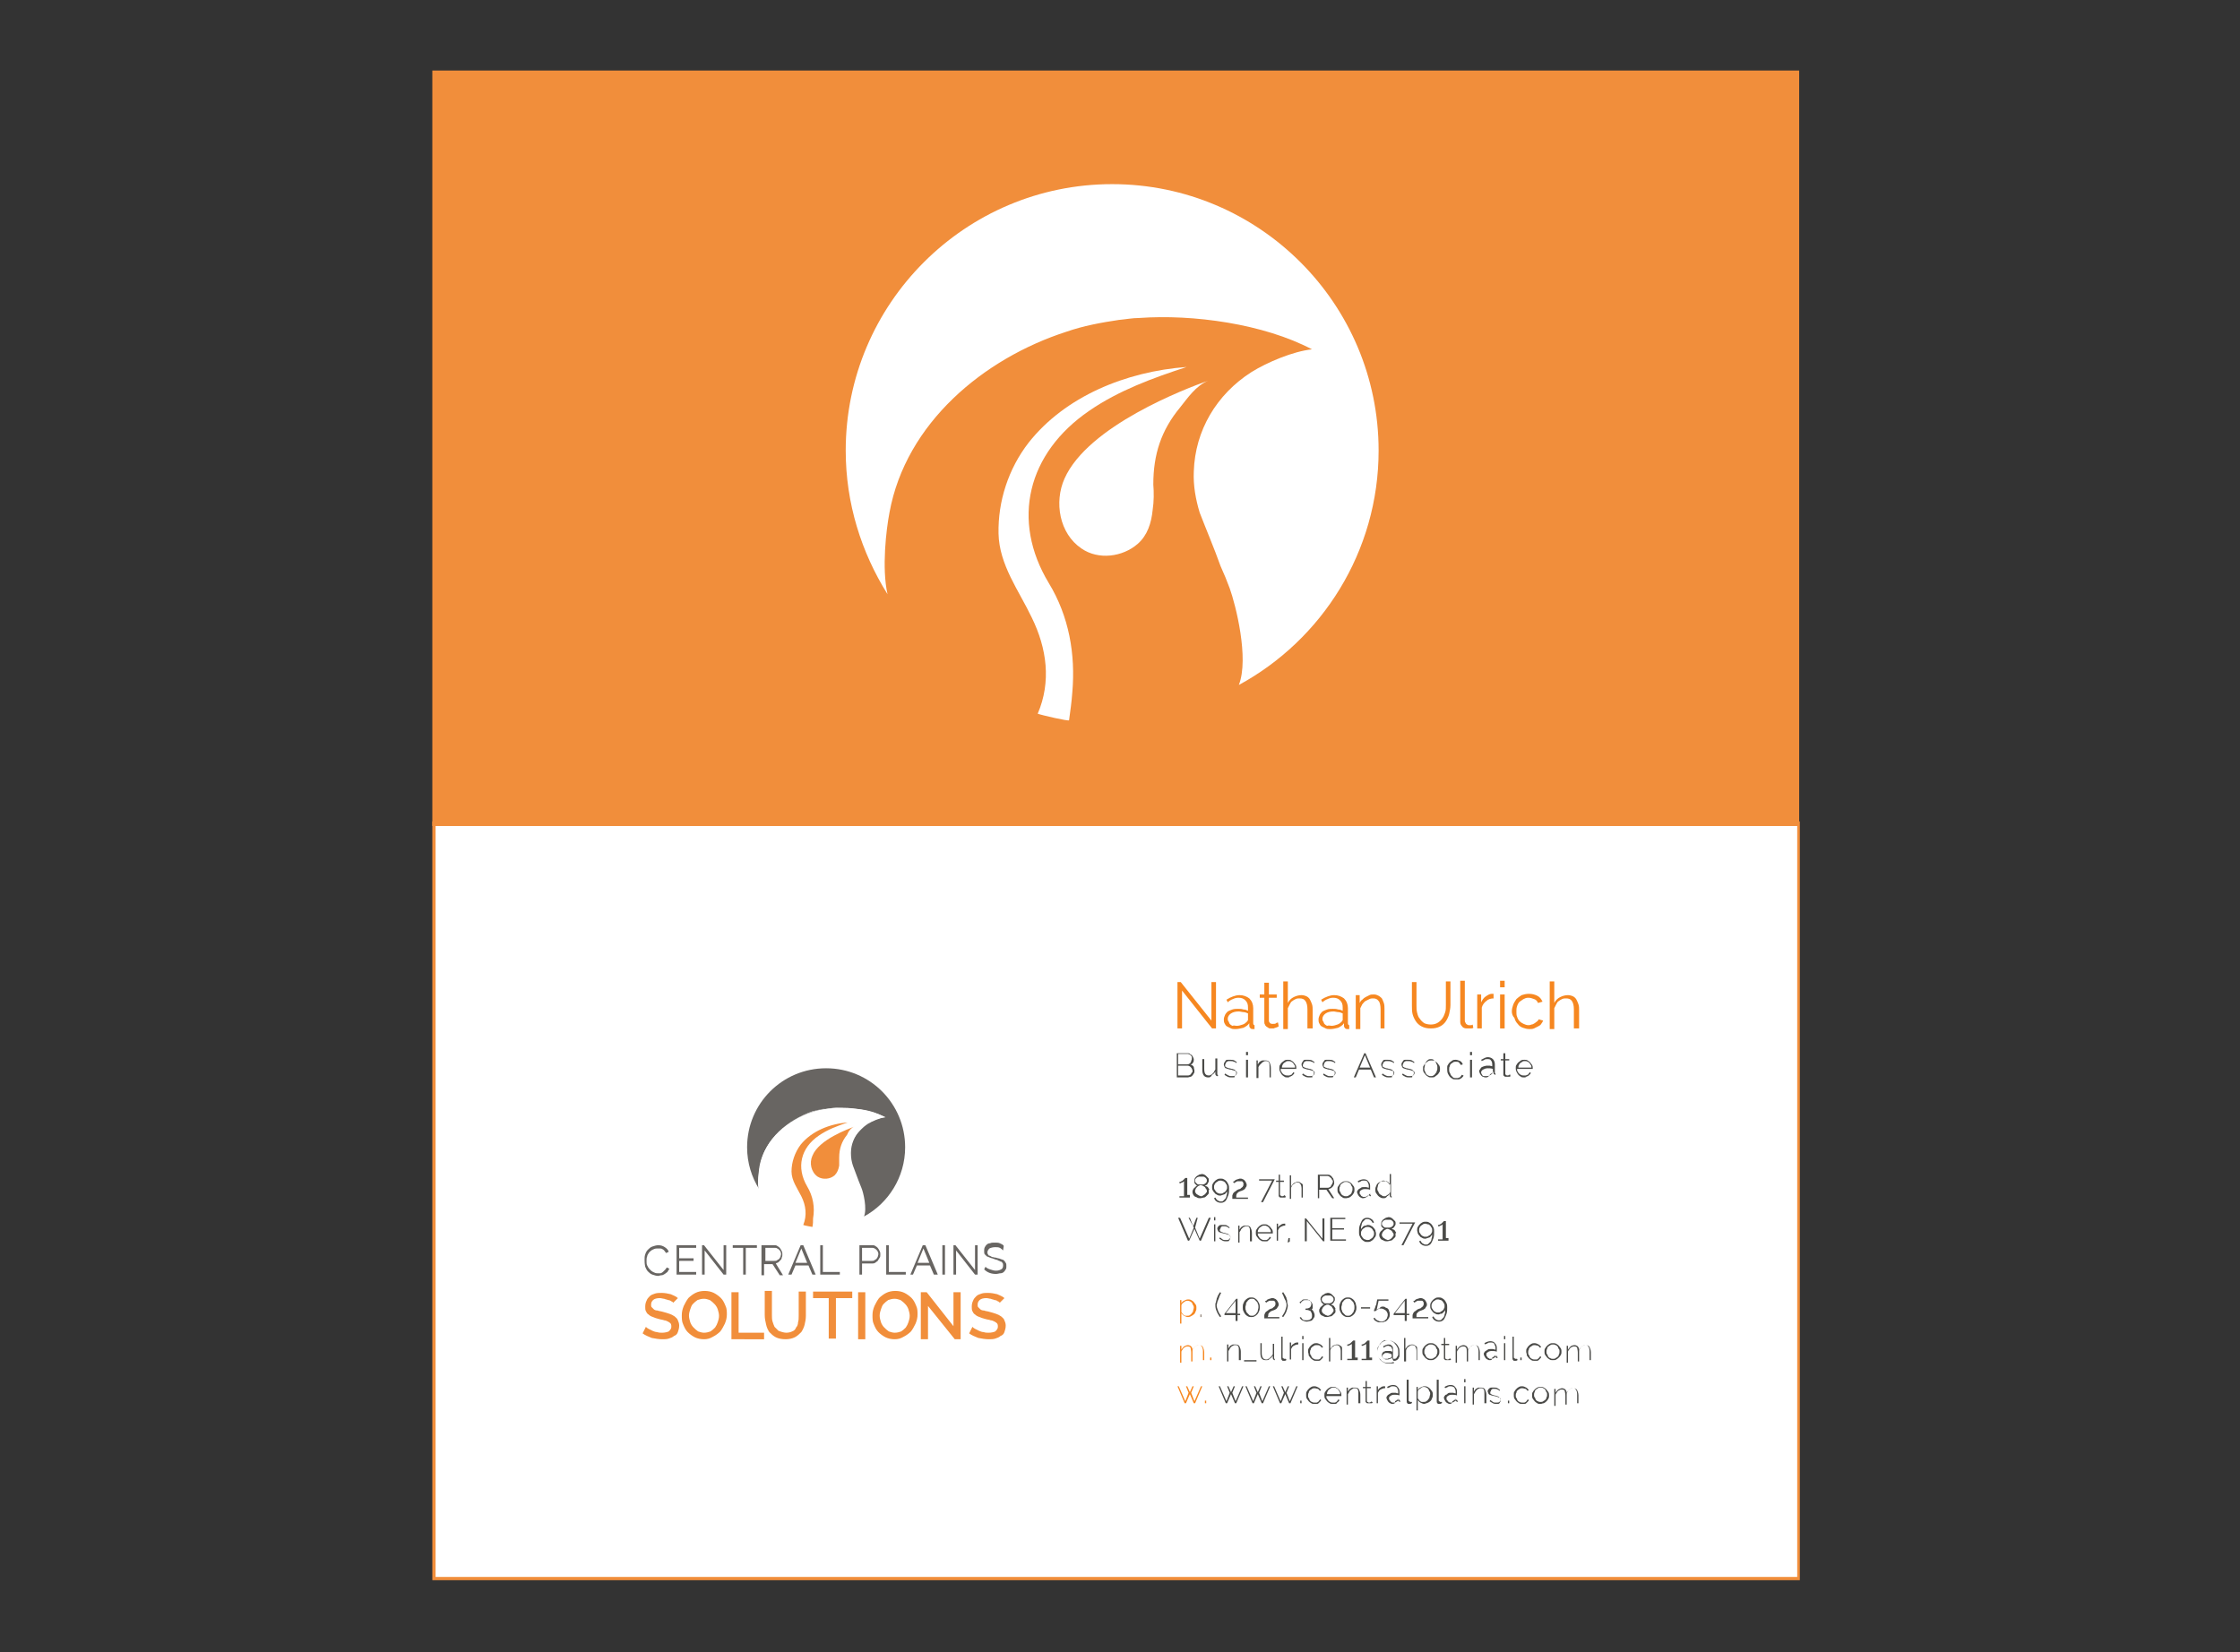 <?xml version="1.0" encoding="utf-8"?>
<!-- Generator: Adobe Illustrator 18.1.0, SVG Export Plug-In . SVG Version: 6.00 Build 0)  -->
<!DOCTYPE svg PUBLIC "-//W3C//DTD SVG 1.1//EN" "http://www.w3.org/Graphics/SVG/1.1/DTD/svg11.dtd">
<svg version="1.1" id="Layer_1" xmlns="http://www.w3.org/2000/svg" xmlns:xlink="http://www.w3.org/1999/xlink" x="0px" y="0px"
	 viewBox="0 0 343 253" enable-background="new 0 0 343 253" xml:space="preserve">
<rect x="0" y="0" width="343" height="253" fill="#333333" stroke="none"/>
<g>
	<rect x="66.6" y="126.1" fill="#FFFFFF" width="208.9" height="115.7"/>
</g>
<g>
	<rect x="66.2" y="10.8" fill="#F18E3B" width="209.3" height="115.7"/>
</g>
<g>
	<g>
		<path fill="#F68720" d="M181,151.7v5.8h-0.7v-7.1h0.5l4.7,5.9v-5.9h0.7v7.1h-0.6L181,151.7z"/>
	</g>
	<g>
		<path fill="#F68720" d="M189.2,157.6c-0.3,0-0.5,0-0.7-0.1c-0.2-0.1-0.4-0.2-0.6-0.3c-0.2-0.1-0.3-0.3-0.4-0.5
			c-0.1-0.2-0.1-0.4-0.1-0.6c0-0.2,0.1-0.5,0.2-0.7c0.1-0.2,0.3-0.4,0.4-0.5c0.2-0.1,0.4-0.2,0.7-0.3c0.3-0.1,0.6-0.1,0.9-0.1
			c0.3,0,0.5,0,0.8,0.1c0.3,0,0.5,0.1,0.7,0.2v-0.5c0-0.5-0.1-0.8-0.4-1.1c-0.3-0.3-0.6-0.4-1.1-0.4c-0.3,0-0.6,0.1-0.8,0.2
			c-0.3,0.1-0.6,0.3-0.8,0.5l-0.2-0.4c0.3-0.2,0.7-0.4,1-0.5c0.3-0.1,0.6-0.2,1-0.2c0.6,0,1.1,0.2,1.5,0.5c0.4,0.4,0.6,0.9,0.6,1.5
			v2.3c0,0.2,0.1,0.3,0.2,0.3v0.6c-0.1,0-0.1,0-0.1,0c0,0-0.1,0-0.1,0c-0.1,0-0.3,0-0.4-0.1c-0.1-0.1-0.2-0.2-0.2-0.4l0-0.4
			c-0.2,0.3-0.5,0.5-0.9,0.7C189.9,157.5,189.6,157.6,189.2,157.6z M189.4,157.1c0.3,0,0.6-0.1,0.9-0.2s0.5-0.3,0.7-0.5
			c0-0.1,0.1-0.1,0.1-0.2c0-0.1,0-0.1,0-0.2v-0.8c-0.2-0.1-0.5-0.2-0.7-0.2c-0.2,0-0.5-0.1-0.7-0.1c-0.5,0-0.9,0.1-1.2,0.3
			c-0.3,0.2-0.5,0.5-0.5,0.8c0,0.1,0,0.3,0.1,0.4c0.1,0.1,0.1,0.3,0.2,0.4c0.1,0.1,0.2,0.2,0.4,0.3C189,157,189.1,157.1,189.4,157.1
			z"/>
	</g>
	<g>
		<path fill="#F68720" d="M195.8,157.2c0,0-0.1,0-0.2,0.1c-0.1,0-0.2,0.1-0.3,0.1c-0.1,0-0.2,0.1-0.3,0.1c-0.1,0-0.3,0-0.4,0
			c-0.1,0-0.3,0-0.4-0.1s-0.2-0.1-0.3-0.2c-0.1-0.1-0.2-0.2-0.2-0.3c-0.1-0.1-0.1-0.3-0.1-0.4v-3.7h-0.7v-0.5h0.7v-1.8h0.7v1.8h1.2
			v0.5h-1.2v3.5c0,0.2,0.1,0.3,0.2,0.4c0.1,0.1,0.3,0.1,0.4,0.1c0.2,0,0.4,0,0.5-0.1c0.1-0.1,0.2-0.1,0.3-0.1L195.8,157.2z"/>
	</g>
	<g>
		<path fill="#F68720" d="M200.9,157.5h-0.7v-2.9c0-0.6-0.1-1-0.3-1.3c-0.2-0.3-0.5-0.4-0.9-0.4c-0.2,0-0.4,0-0.6,0.1
			c-0.2,0.1-0.4,0.2-0.5,0.3c-0.2,0.1-0.3,0.3-0.4,0.5c-0.1,0.2-0.2,0.4-0.3,0.6v3.2h-0.7v-7.3h0.7v3.3c0.2-0.4,0.5-0.7,0.9-0.9
			c0.4-0.2,0.8-0.3,1.2-0.3c0.3,0,0.6,0.1,0.8,0.2s0.4,0.3,0.5,0.5c0.1,0.2,0.2,0.4,0.3,0.7c0.1,0.3,0.1,0.6,0.1,0.9V157.5z"/>
	</g>
	<g>
		<path fill="#F68720" d="M203.7,157.6c-0.3,0-0.5,0-0.7-0.1c-0.2-0.1-0.4-0.2-0.6-0.3c-0.2-0.1-0.3-0.3-0.4-0.5
			c-0.1-0.2-0.1-0.4-0.1-0.6c0-0.2,0.1-0.5,0.2-0.7c0.1-0.2,0.3-0.4,0.4-0.5c0.2-0.1,0.4-0.2,0.7-0.3c0.3-0.1,0.6-0.1,0.9-0.1
			c0.3,0,0.5,0,0.8,0.1c0.3,0,0.5,0.1,0.7,0.2v-0.5c0-0.5-0.1-0.8-0.4-1.1c-0.3-0.3-0.6-0.4-1.1-0.4c-0.3,0-0.6,0.1-0.8,0.2
			c-0.3,0.1-0.6,0.3-0.8,0.5l-0.2-0.4c0.3-0.2,0.7-0.4,1-0.5c0.3-0.1,0.6-0.2,1-0.2c0.6,0,1.1,0.2,1.5,0.5c0.4,0.4,0.6,0.9,0.6,1.5
			v2.3c0,0.2,0.1,0.3,0.2,0.3v0.6c-0.1,0-0.1,0-0.1,0c0,0-0.1,0-0.1,0c-0.1,0-0.3,0-0.4-0.1c-0.1-0.1-0.2-0.2-0.2-0.4l0-0.4
			c-0.2,0.3-0.5,0.5-0.9,0.7C204.5,157.5,204.1,157.6,203.7,157.6z M203.9,157.1c0.3,0,0.6-0.1,0.9-0.2s0.5-0.3,0.7-0.5
			c0-0.1,0.1-0.1,0.1-0.2c0-0.1,0-0.1,0-0.2v-0.8c-0.2-0.1-0.5-0.2-0.7-0.2c-0.2,0-0.5-0.1-0.7-0.1c-0.5,0-0.9,0.1-1.2,0.3
			c-0.3,0.2-0.5,0.5-0.5,0.8c0,0.1,0,0.3,0.1,0.4c0.1,0.1,0.1,0.3,0.2,0.4c0.1,0.1,0.2,0.2,0.4,0.3
			C203.5,157,203.7,157.1,203.9,157.1z"/>
	</g>
	<g>
		<path fill="#F68720" d="M212.1,157.5h-0.7v-2.9c0-0.6-0.1-1.1-0.3-1.3c-0.2-0.3-0.5-0.4-0.8-0.4c-0.2,0-0.4,0-0.6,0.1
			c-0.2,0.1-0.4,0.2-0.6,0.3c-0.2,0.1-0.3,0.3-0.5,0.5c-0.1,0.2-0.2,0.4-0.3,0.6v3.2h-0.7v-5.2h0.6v1.2c0.1-0.2,0.2-0.4,0.4-0.5
			c0.2-0.2,0.3-0.3,0.5-0.4c0.2-0.1,0.4-0.2,0.6-0.3c0.2-0.1,0.4-0.1,0.7-0.1c0.3,0,0.5,0.1,0.7,0.2c0.2,0.1,0.4,0.3,0.5,0.4
			c0.1,0.2,0.2,0.4,0.3,0.7c0.1,0.3,0.1,0.6,0.1,0.9V157.5z"/>
	</g>
	<g>
		<path fill="#F68720" d="M219.1,156.9c0.4,0,0.8-0.1,1.1-0.3s0.5-0.4,0.7-0.7c0.2-0.3,0.3-0.6,0.4-0.9s0.1-0.7,0.1-1.1v-3.6h0.7
			v3.6c0,0.5-0.1,0.9-0.2,1.4c-0.1,0.4-0.3,0.8-0.5,1.1c-0.2,0.3-0.5,0.6-0.9,0.8c-0.4,0.2-0.8,0.3-1.4,0.3c-0.6,0-1-0.1-1.4-0.3
			c-0.4-0.2-0.7-0.5-0.9-0.8c-0.2-0.3-0.4-0.7-0.5-1.1c-0.1-0.4-0.1-0.9-0.1-1.3v-3.6h0.7v3.6c0,0.4,0,0.7,0.1,1.1
			c0.1,0.4,0.2,0.7,0.4,0.9c0.2,0.3,0.4,0.5,0.7,0.7C218.3,156.8,218.7,156.9,219.1,156.9z"/>
	</g>
	<g>
		<path fill="#F68720" d="M223.6,150.2h0.7v6.1c0,0.2,0.1,0.3,0.2,0.5c0.1,0.1,0.3,0.2,0.4,0.2c0.1,0,0.2,0,0.3,0
			c0.1,0,0.2,0,0.3-0.1l0.1,0.5c-0.1,0.1-0.3,0.1-0.5,0.1c-0.2,0-0.3,0-0.5,0c-0.3,0-0.6-0.1-0.7-0.3c-0.2-0.2-0.3-0.4-0.3-0.7
			V150.2z"/>
	</g>
	<g>
		<path fill="#F68720" d="M228.8,152.9c-0.5,0-0.9,0.1-1.2,0.4c-0.3,0.2-0.6,0.6-0.7,1v3.2h-0.7v-5.2h0.6v1.2
			c0.2-0.4,0.4-0.7,0.7-0.9c0.3-0.2,0.6-0.4,0.9-0.4c0.1,0,0.1,0,0.2,0c0.1,0,0.1,0,0.1,0V152.9z"/>
	</g>
	<g>
		<path fill="#F68720" d="M229.7,151.2v-1h0.7v1H229.7z M229.7,157.5v-5.2h0.7v5.2H229.7z"/>
	</g>
	<g>
		<path fill="#F68720" d="M231.5,154.9c0-0.4,0.1-0.7,0.2-1c0.1-0.3,0.3-0.6,0.5-0.9c0.2-0.2,0.5-0.4,0.8-0.6
			c0.3-0.1,0.7-0.2,1.1-0.2c0.5,0,0.9,0.1,1.3,0.3c0.4,0.2,0.6,0.5,0.8,0.9l-0.7,0.2c-0.1-0.3-0.3-0.5-0.6-0.6
			c-0.3-0.1-0.5-0.2-0.9-0.2c-0.3,0-0.5,0.1-0.7,0.2c-0.2,0.1-0.4,0.3-0.6,0.4c-0.2,0.2-0.3,0.4-0.4,0.7c-0.1,0.3-0.1,0.5-0.1,0.8
			c0,0.3,0,0.6,0.1,0.8c0.1,0.3,0.2,0.5,0.4,0.7c0.2,0.2,0.4,0.3,0.6,0.4c0.2,0.1,0.5,0.2,0.7,0.2c0.2,0,0.3,0,0.5-0.1
			c0.2,0,0.3-0.1,0.5-0.2c0.1-0.1,0.3-0.2,0.4-0.3c0.1-0.1,0.2-0.2,0.2-0.3l0.7,0.2c-0.1,0.2-0.2,0.4-0.3,0.5
			c-0.1,0.2-0.3,0.3-0.5,0.4c-0.2,0.1-0.4,0.2-0.6,0.3c-0.2,0.1-0.5,0.1-0.7,0.1c-0.4,0-0.7-0.1-1-0.2c-0.3-0.1-0.6-0.3-0.8-0.6
			c-0.2-0.2-0.4-0.5-0.5-0.9C231.6,155.6,231.5,155.2,231.5,154.9z"/>
	</g>
	<g>
		<path fill="#F68720" d="M241.7,157.5H241v-2.9c0-0.6-0.1-1-0.3-1.3c-0.2-0.3-0.5-0.4-0.9-0.4c-0.2,0-0.4,0-0.6,0.1
			c-0.2,0.1-0.4,0.2-0.5,0.3c-0.2,0.1-0.3,0.3-0.4,0.5c-0.1,0.2-0.2,0.4-0.3,0.6v3.2h-0.7v-7.3h0.7v3.3c0.2-0.4,0.5-0.7,0.9-0.9
			c0.4-0.2,0.8-0.3,1.2-0.3c0.3,0,0.6,0.1,0.8,0.2s0.4,0.3,0.5,0.5c0.1,0.2,0.2,0.4,0.3,0.7c0.1,0.3,0.1,0.6,0.1,0.9V157.5z"/>
	</g>
</g>
<g>
	<g>
		<path fill="#494946" d="M182.9,164c0,0.1,0,0.3-0.1,0.4c-0.1,0.1-0.1,0.2-0.2,0.3c-0.1,0.1-0.2,0.2-0.3,0.2
			c-0.1,0-0.3,0.1-0.4,0.1h-1.7v-3.7h1.7c0.1,0,0.2,0,0.3,0.1c0.1,0.1,0.2,0.1,0.3,0.2c0.1,0.1,0.1,0.2,0.2,0.3
			c0,0.1,0.1,0.2,0.1,0.3c0,0.2,0,0.4-0.1,0.5c-0.1,0.2-0.2,0.3-0.4,0.3c0.2,0.1,0.4,0.2,0.5,0.4C182.8,163.6,182.9,163.8,182.9,164
			z M180.4,161.5v1.5h1.4c0.1,0,0.2,0,0.3-0.1c0.1,0,0.2-0.1,0.2-0.2c0.1-0.1,0.1-0.1,0.1-0.2c0-0.1,0.1-0.2,0.1-0.3
			c0-0.1,0-0.2,0-0.3c0-0.1-0.1-0.2-0.1-0.2c-0.1-0.1-0.1-0.1-0.2-0.2c-0.1,0-0.2-0.1-0.3-0.1H180.4z M182.6,164
			c0-0.1,0-0.2-0.1-0.3c0-0.1-0.1-0.2-0.1-0.2c-0.1-0.1-0.1-0.1-0.2-0.2c-0.1,0-0.2-0.1-0.3-0.1h-1.5v1.5h1.5c0.1,0,0.2,0,0.3-0.1
			c0.1,0,0.2-0.1,0.2-0.2c0.1-0.1,0.1-0.2,0.2-0.2C182.6,164.2,182.6,164.1,182.6,164z"/>
	</g>
	<g>
		<path fill="#494946" d="M185,165c-0.6,0-0.9-0.4-0.9-1.2v-1.6h0.3v1.5c0,0.7,0.2,1,0.7,1c0.1,0,0.2,0,0.3-0.1
			c0.1,0,0.2-0.1,0.3-0.2c0.1-0.1,0.2-0.2,0.2-0.3c0.1-0.1,0.1-0.2,0.2-0.3v-1.7h0.3v2.4c0,0.1,0,0.1,0.1,0.1v0.2c0,0,0,0-0.1,0
			c0,0,0,0,0,0c-0.1,0-0.1,0-0.2-0.1c0,0-0.1-0.1-0.1-0.2v-0.4c-0.1,0.2-0.3,0.4-0.5,0.5C185.4,165,185.2,165,185,165z"/>
	</g>
	<g>
		<path fill="#494946" d="M188.6,165c-0.2,0-0.4,0-0.6-0.1c-0.2-0.1-0.4-0.2-0.5-0.3l0.1-0.2c0.1,0.1,0.3,0.2,0.5,0.3
			c0.2,0.1,0.3,0.1,0.5,0.1c0.2,0,0.4,0,0.6-0.1c0.1-0.1,0.2-0.2,0.2-0.4c0-0.1,0-0.2-0.1-0.2c0-0.1-0.1-0.1-0.2-0.1
			c-0.1,0-0.2-0.1-0.3-0.1c-0.1,0-0.2-0.1-0.4-0.1c-0.2,0-0.3-0.1-0.4-0.1c-0.1,0-0.2-0.1-0.3-0.1c-0.1,0-0.1-0.1-0.2-0.2
			c0-0.1-0.1-0.2-0.1-0.3c0-0.1,0-0.3,0.1-0.4c0.1-0.1,0.1-0.2,0.2-0.3c0.1-0.1,0.2-0.1,0.3-0.1c0.1,0,0.2,0,0.4,0
			c0.2,0,0.4,0,0.6,0.1c0.2,0.1,0.3,0.2,0.4,0.3l-0.1,0.1c-0.1-0.1-0.2-0.2-0.4-0.2c-0.1-0.1-0.3-0.1-0.5-0.1c-0.1,0-0.2,0-0.3,0
			c-0.1,0-0.2,0.1-0.2,0.1c-0.1,0-0.1,0.1-0.2,0.2c0,0.1-0.1,0.2-0.1,0.3c0,0.1,0,0.1,0,0.2c0,0,0.1,0.1,0.1,0.1
			c0.1,0,0.1,0.1,0.2,0.1c0.1,0,0.2,0.1,0.3,0.1c0.2,0,0.3,0.1,0.5,0.1c0.1,0,0.2,0.1,0.3,0.1c0.1,0.1,0.2,0.1,0.2,0.2
			c0,0.1,0.1,0.2,0.1,0.3c0,0.2-0.1,0.4-0.3,0.6C189.2,165,188.9,165,188.6,165z"/>
	</g>
	<g>
		<path fill="#494946" d="M190.8,161.6v-0.5h0.3v0.5H190.8z M190.8,165v-2.7h0.3v2.7H190.8z"/>
	</g>
	<g>
		<path fill="#494946" d="M194.7,165h-0.3v-1.5c0-0.4,0-0.6-0.1-0.8c-0.1-0.2-0.3-0.2-0.5-0.2c-0.1,0-0.2,0-0.3,0.1
			c-0.1,0-0.2,0.1-0.3,0.2c-0.1,0.1-0.2,0.2-0.3,0.3c-0.1,0.1-0.1,0.2-0.2,0.3v1.7h-0.3v-2.7h0.2v0.6c0.1-0.1,0.1-0.2,0.2-0.3
			c0.1-0.1,0.2-0.2,0.3-0.2c0.1-0.1,0.2-0.1,0.3-0.1c0.1,0,0.2,0,0.4,0c0.3,0,0.5,0.1,0.6,0.3c0.1,0.2,0.2,0.5,0.2,0.9V165z"/>
	</g>
	<g>
		<path fill="#494946" d="M197.2,165c-0.2,0-0.4,0-0.5-0.1c-0.2-0.1-0.3-0.2-0.4-0.3s-0.2-0.3-0.3-0.5c-0.1-0.2-0.1-0.4-0.1-0.5
			c0-0.2,0-0.4,0.1-0.5c0.1-0.2,0.2-0.3,0.3-0.4c0.1-0.1,0.3-0.2,0.4-0.3c0.2-0.1,0.3-0.1,0.5-0.1c0.2,0,0.4,0,0.5,0.1
			c0.2,0.1,0.3,0.2,0.4,0.3c0.1,0.1,0.2,0.3,0.3,0.4c0.1,0.2,0.1,0.3,0.1,0.5c0,0,0,0,0,0.1c0,0,0,0,0,0h-2.4c0,0.2,0,0.3,0.1,0.4
			c0.1,0.1,0.1,0.3,0.2,0.3c0.1,0.1,0.2,0.2,0.3,0.2c0.1,0.1,0.3,0.1,0.4,0.1c0.1,0,0.2,0,0.3,0s0.2-0.1,0.3-0.1
			c0.1,0,0.1-0.1,0.2-0.2c0.1-0.1,0.1-0.1,0.1-0.2l0.2,0.1c0,0.1-0.1,0.2-0.2,0.3c-0.1,0.1-0.2,0.2-0.3,0.2
			c-0.1,0.1-0.2,0.1-0.3,0.1C197.5,165,197.3,165,197.2,165z M198.3,163.5c0-0.2,0-0.3-0.1-0.4c-0.1-0.1-0.1-0.2-0.2-0.3
			c-0.1-0.1-0.2-0.2-0.3-0.2c-0.1-0.1-0.3-0.1-0.4-0.1c-0.1,0-0.3,0-0.4,0.1c-0.1,0.1-0.2,0.1-0.3,0.2c-0.1,0.1-0.2,0.2-0.2,0.3
			c-0.1,0.1-0.1,0.3-0.1,0.4H198.3z"/>
	</g>
	<g>
		<path fill="#494946" d="M200.5,165c-0.2,0-0.4,0-0.6-0.1c-0.2-0.1-0.4-0.2-0.5-0.3l0.1-0.2c0.1,0.1,0.3,0.2,0.5,0.3
			c0.2,0.1,0.3,0.1,0.5,0.1c0.2,0,0.4,0,0.6-0.1c0.1-0.1,0.2-0.2,0.2-0.4c0-0.1,0-0.2-0.1-0.2c0-0.1-0.1-0.1-0.2-0.1
			c-0.1,0-0.2-0.1-0.3-0.1c-0.1,0-0.2-0.1-0.4-0.1c-0.2,0-0.3-0.1-0.4-0.1c-0.1,0-0.2-0.1-0.3-0.1c-0.1,0-0.1-0.1-0.2-0.2
			c0-0.1-0.1-0.2-0.1-0.3c0-0.1,0-0.3,0.1-0.4c0.1-0.1,0.1-0.2,0.2-0.3c0.1-0.1,0.2-0.1,0.3-0.1c0.1,0,0.2,0,0.4,0
			c0.2,0,0.4,0,0.6,0.1c0.2,0.1,0.3,0.2,0.4,0.3l-0.1,0.1c-0.1-0.1-0.2-0.2-0.4-0.2c-0.1-0.1-0.3-0.1-0.5-0.1c-0.1,0-0.2,0-0.3,0
			c-0.1,0-0.2,0.1-0.2,0.1c-0.1,0-0.1,0.1-0.2,0.2c0,0.1-0.1,0.2-0.1,0.3c0,0.1,0,0.1,0,0.2c0,0,0.1,0.1,0.1,0.1
			c0.1,0,0.1,0.1,0.2,0.1c0.1,0,0.2,0.1,0.3,0.1c0.2,0,0.3,0.1,0.5,0.1c0.1,0,0.2,0.1,0.3,0.1c0.1,0.1,0.2,0.1,0.2,0.2
			c0,0.1,0.1,0.2,0.1,0.3c0,0.2-0.1,0.4-0.3,0.6C201.1,165,200.9,165,200.5,165z"/>
	</g>
	<g>
		<path fill="#494946" d="M203.7,165c-0.2,0-0.4,0-0.6-0.1c-0.2-0.1-0.4-0.2-0.5-0.3l0.1-0.2c0.1,0.1,0.3,0.2,0.5,0.3
			c0.2,0.1,0.3,0.1,0.5,0.1c0.2,0,0.4,0,0.6-0.1c0.1-0.1,0.2-0.2,0.2-0.4c0-0.1,0-0.2-0.1-0.2c0-0.1-0.1-0.1-0.2-0.1
			c-0.1,0-0.2-0.1-0.3-0.1c-0.1,0-0.2-0.1-0.4-0.1c-0.2,0-0.3-0.1-0.4-0.1c-0.1,0-0.2-0.1-0.3-0.1c-0.1,0-0.1-0.1-0.2-0.2
			c0-0.1-0.1-0.2-0.1-0.3c0-0.1,0-0.3,0.1-0.4c0.1-0.1,0.1-0.2,0.2-0.3c0.1-0.1,0.2-0.1,0.3-0.1c0.1,0,0.2,0,0.4,0
			c0.2,0,0.4,0,0.6,0.1c0.2,0.1,0.3,0.2,0.4,0.3l-0.1,0.1c-0.1-0.1-0.2-0.2-0.4-0.2c-0.1-0.1-0.3-0.1-0.5-0.1c-0.1,0-0.2,0-0.3,0
			c-0.1,0-0.2,0.1-0.2,0.1c-0.1,0-0.1,0.1-0.2,0.2c0,0.1-0.1,0.2-0.1,0.3c0,0.1,0,0.1,0,0.2c0,0,0.1,0.1,0.1,0.1
			c0.1,0,0.1,0.1,0.2,0.1c0.1,0,0.2,0.1,0.3,0.1c0.2,0,0.3,0.1,0.5,0.1c0.1,0,0.2,0.1,0.3,0.1c0.1,0.1,0.2,0.1,0.2,0.2
			c0,0.1,0.1,0.2,0.1,0.3c0,0.2-0.1,0.4-0.3,0.6C204.2,165,204,165,203.7,165z"/>
	</g>
	<g>
		<path fill="#494946" d="M207.3,165l1.6-3.7h0.2l1.6,3.7h-0.3l-0.5-1.2h-1.8l-0.5,1.2H207.3z M209,161.6l-0.8,1.9h1.6L209,161.6z"
			/>
	</g>
	<g>
		<path fill="#494946" d="M212.7,165c-0.2,0-0.4,0-0.6-0.1c-0.2-0.1-0.4-0.2-0.5-0.3l0.1-0.2c0.1,0.1,0.3,0.2,0.5,0.3
			c0.2,0.1,0.3,0.1,0.5,0.1c0.2,0,0.4,0,0.6-0.1c0.1-0.1,0.2-0.2,0.2-0.4c0-0.1,0-0.2-0.1-0.2c0-0.1-0.1-0.1-0.2-0.1
			c-0.1,0-0.2-0.1-0.3-0.1c-0.1,0-0.2-0.1-0.4-0.1c-0.2,0-0.3-0.1-0.4-0.1c-0.1,0-0.2-0.1-0.3-0.1c-0.1,0-0.1-0.1-0.2-0.2
			c0-0.1-0.1-0.2-0.1-0.3c0-0.1,0-0.3,0.1-0.4c0.1-0.1,0.1-0.2,0.2-0.3c0.1-0.1,0.2-0.1,0.3-0.1c0.1,0,0.2,0,0.4,0
			c0.2,0,0.4,0,0.6,0.1c0.2,0.1,0.3,0.2,0.4,0.3l-0.1,0.1c-0.1-0.1-0.2-0.2-0.4-0.2c-0.1-0.1-0.3-0.1-0.5-0.1c-0.1,0-0.2,0-0.3,0
			c-0.1,0-0.2,0.1-0.2,0.1c-0.1,0-0.1,0.1-0.2,0.2c0,0.1-0.1,0.2-0.1,0.3c0,0.1,0,0.1,0,0.2c0,0,0.1,0.1,0.1,0.1
			c0.1,0,0.1,0.1,0.2,0.1c0.1,0,0.2,0.1,0.3,0.1c0.2,0,0.3,0.1,0.5,0.1c0.1,0,0.2,0.1,0.3,0.1c0.1,0.1,0.2,0.1,0.2,0.2
			c0,0.1,0.1,0.2,0.1,0.3c0,0.2-0.1,0.4-0.3,0.6C213.3,165,213,165,212.7,165z"/>
	</g>
	<g>
		<path fill="#494946" d="M215.8,165c-0.2,0-0.4,0-0.6-0.1c-0.2-0.1-0.4-0.2-0.5-0.3l0.1-0.2c0.1,0.1,0.3,0.2,0.5,0.3
			c0.2,0.1,0.3,0.1,0.5,0.1c0.2,0,0.4,0,0.6-0.1c0.1-0.1,0.2-0.2,0.2-0.4c0-0.1,0-0.2-0.1-0.2c0-0.1-0.1-0.1-0.2-0.1
			c-0.1,0-0.2-0.1-0.3-0.1c-0.1,0-0.2-0.1-0.4-0.1c-0.2,0-0.3-0.1-0.4-0.1c-0.1,0-0.2-0.1-0.3-0.1c-0.1,0-0.1-0.1-0.2-0.2
			c0-0.1-0.1-0.2-0.1-0.3c0-0.1,0-0.3,0.1-0.4c0.1-0.1,0.1-0.2,0.2-0.3c0.1-0.1,0.2-0.1,0.3-0.1c0.1,0,0.2,0,0.4,0
			c0.2,0,0.4,0,0.6,0.1c0.2,0.1,0.3,0.2,0.4,0.3l-0.1,0.1c-0.1-0.1-0.2-0.2-0.4-0.2c-0.1-0.1-0.3-0.1-0.5-0.1c-0.1,0-0.2,0-0.3,0
			c-0.1,0-0.2,0.1-0.2,0.1c-0.1,0-0.1,0.1-0.2,0.2c0,0.1-0.1,0.2-0.1,0.3c0,0.1,0,0.1,0,0.2c0,0,0.1,0.1,0.1,0.1
			c0.1,0,0.1,0.1,0.2,0.1c0.1,0,0.2,0.1,0.3,0.1c0.2,0,0.3,0.1,0.5,0.1c0.1,0,0.2,0.1,0.3,0.1c0.1,0.1,0.2,0.1,0.2,0.2
			c0,0.1,0.1,0.2,0.1,0.3c0,0.2-0.1,0.4-0.3,0.6C216.4,165,216.1,165,215.8,165z"/>
	</g>
	<g>
		<path fill="#494946" d="M219.2,165c-0.2,0-0.4,0-0.5-0.1c-0.2-0.1-0.3-0.2-0.4-0.3c-0.1-0.1-0.2-0.3-0.3-0.4
			c-0.1-0.2-0.1-0.3-0.1-0.5c0-0.2,0-0.4,0.1-0.5c0.1-0.2,0.2-0.3,0.3-0.4s0.3-0.2,0.4-0.3c0.2-0.1,0.3-0.1,0.5-0.1
			c0.2,0,0.4,0,0.5,0.1c0.2,0.1,0.3,0.2,0.4,0.3c0.1,0.1,0.2,0.3,0.3,0.4c0.1,0.2,0.1,0.4,0.1,0.5c0,0.2,0,0.4-0.1,0.5
			c-0.1,0.2-0.2,0.3-0.3,0.4c-0.1,0.1-0.3,0.2-0.4,0.3C219.6,165,219.4,165,219.2,165z M218.1,163.6c0,0.2,0,0.3,0.1,0.5
			c0.1,0.1,0.1,0.3,0.2,0.4c0.1,0.1,0.2,0.2,0.3,0.2c0.1,0.1,0.3,0.1,0.4,0.1s0.3,0,0.4-0.1c0.1-0.1,0.2-0.1,0.3-0.3
			c0.1-0.1,0.2-0.2,0.2-0.4c0.1-0.1,0.1-0.3,0.1-0.5c0-0.2,0-0.3-0.1-0.5c-0.1-0.1-0.1-0.3-0.2-0.4c-0.1-0.1-0.2-0.2-0.3-0.3
			c-0.1-0.1-0.3-0.1-0.4-0.1c-0.1,0-0.3,0-0.4,0.1c-0.1,0.1-0.2,0.1-0.3,0.3c-0.1,0.1-0.2,0.2-0.2,0.4
			C218.2,163.3,218.1,163.5,218.1,163.6z"/>
	</g>
	<g>
		<path fill="#494946" d="M221.6,163.6c0-0.2,0-0.4,0.1-0.5c0.1-0.2,0.2-0.3,0.3-0.4c0.1-0.1,0.3-0.2,0.4-0.3
			c0.2-0.1,0.3-0.1,0.5-0.1c0.2,0,0.5,0.1,0.7,0.2c0.2,0.1,0.3,0.3,0.4,0.5l-0.3,0.1c-0.1-0.1-0.2-0.3-0.3-0.4
			c-0.1-0.1-0.3-0.1-0.5-0.1c-0.1,0-0.3,0-0.4,0.1c-0.1,0.1-0.2,0.1-0.3,0.2c-0.1,0.1-0.2,0.2-0.2,0.4c-0.1,0.1-0.1,0.3-0.1,0.5
			c0,0.2,0,0.3,0.1,0.5c0.1,0.1,0.1,0.3,0.2,0.4c0.1,0.1,0.2,0.2,0.3,0.3c0.1,0.1,0.3,0.1,0.4,0.1c0.1,0,0.2,0,0.3,0
			c0.1,0,0.2-0.1,0.3-0.1c0.1,0,0.1-0.1,0.2-0.2c0.1-0.1,0.1-0.1,0.1-0.2l0.3,0.1c0,0.1-0.1,0.2-0.2,0.3c-0.1,0.1-0.2,0.2-0.3,0.2
			c-0.1,0.1-0.2,0.1-0.3,0.1c-0.1,0-0.2,0-0.4,0c-0.2,0-0.4,0-0.5-0.1c-0.2-0.1-0.3-0.2-0.4-0.3c-0.1-0.1-0.2-0.3-0.3-0.5
			S221.6,163.8,221.6,163.6z"/>
	</g>
	<g>
		<path fill="#494946" d="M225.1,161.6v-0.5h0.3v0.5H225.1z M225.1,165v-2.7h0.3v2.7H225.1z"/>
	</g>
	<g>
		<path fill="#494946" d="M227.5,165c-0.1,0-0.2,0-0.4-0.1c-0.1,0-0.2-0.1-0.3-0.2c-0.1-0.1-0.1-0.2-0.2-0.3c0-0.1-0.1-0.2-0.1-0.3
			c0-0.1,0-0.2,0.1-0.3c0.1-0.1,0.1-0.2,0.2-0.3c0.1-0.1,0.2-0.1,0.4-0.2c0.1,0,0.3-0.1,0.5-0.1c0.1,0,0.3,0,0.4,0
			c0.1,0,0.3,0.1,0.4,0.1v-0.3c0-0.3-0.1-0.5-0.2-0.6c-0.1-0.2-0.3-0.2-0.6-0.2c-0.1,0-0.3,0-0.4,0.1c-0.1,0.1-0.3,0.1-0.4,0.2
			l-0.1-0.2c0.4-0.2,0.7-0.4,1-0.4c0.3,0,0.6,0.1,0.8,0.3c0.2,0.2,0.3,0.5,0.3,0.8v1.3c0,0.1,0,0.1,0.1,0.1v0.2c0,0,0,0,0,0s0,0,0,0
			c-0.1,0-0.1,0-0.2-0.1c-0.1,0-0.1-0.1-0.1-0.2v-0.2c-0.1,0.2-0.3,0.3-0.5,0.4C227.9,165,227.7,165,227.5,165z M227.5,164.8
			c0.2,0,0.4,0,0.6-0.1c0.2-0.1,0.3-0.2,0.4-0.3c0.1-0.1,0.1-0.1,0.1-0.2v-0.5c-0.3-0.1-0.5-0.1-0.8-0.1c-0.3,0-0.5,0.1-0.7,0.2
			c-0.2,0.1-0.3,0.3-0.3,0.4c0,0.1,0,0.2,0.1,0.3c0,0.1,0.1,0.1,0.1,0.2c0.1,0.1,0.1,0.1,0.2,0.1
			C227.3,164.8,227.4,164.8,227.5,164.8z"/>
	</g>
	<g>
		<path fill="#494946" d="M231.3,164.8C231.3,164.9,231.3,164.9,231.3,164.8c-0.1,0.1-0.1,0.1-0.2,0.1c-0.1,0-0.1,0-0.2,0
			c-0.1,0-0.1,0-0.2,0c-0.1,0-0.1,0-0.2,0c-0.1,0-0.1-0.1-0.2-0.1c0,0-0.1-0.1-0.1-0.2c0-0.1,0-0.1,0-0.2v-2h-0.4v-0.2h0.4v-0.9h0.3
			v0.9h0.6v0.2h-0.6v2c0,0.1,0,0.2,0.1,0.2c0.1,0.1,0.1,0.1,0.2,0.1c0.1,0,0.2,0,0.3-0.1c0.1,0,0.1-0.1,0.1-0.1L231.3,164.8z"/>
	</g>
	<g>
		<path fill="#494946" d="M233.4,165c-0.2,0-0.4,0-0.5-0.1c-0.2-0.1-0.3-0.2-0.4-0.3s-0.2-0.3-0.3-0.5c-0.1-0.2-0.1-0.4-0.1-0.5
			c0-0.2,0-0.4,0.1-0.5c0.1-0.2,0.2-0.3,0.3-0.4c0.1-0.1,0.3-0.2,0.4-0.3c0.2-0.1,0.3-0.1,0.5-0.1c0.2,0,0.4,0,0.5,0.1
			c0.2,0.1,0.3,0.2,0.4,0.3c0.1,0.1,0.2,0.3,0.3,0.4c0.1,0.2,0.1,0.3,0.1,0.5c0,0,0,0,0,0.1c0,0,0,0,0,0h-2.4c0,0.2,0,0.3,0.1,0.4
			c0.1,0.1,0.1,0.3,0.2,0.3c0.1,0.1,0.2,0.2,0.3,0.2c0.1,0.1,0.3,0.1,0.4,0.1c0.1,0,0.2,0,0.3,0s0.2-0.1,0.3-0.1
			c0.1,0,0.1-0.1,0.2-0.2c0.1-0.1,0.1-0.1,0.1-0.2l0.2,0.1c0,0.1-0.1,0.2-0.2,0.3c-0.1,0.1-0.2,0.2-0.3,0.2
			c-0.1,0.1-0.2,0.1-0.3,0.1C233.7,165,233.6,165,233.4,165z M234.5,163.5c0-0.2,0-0.3-0.1-0.4c-0.1-0.1-0.1-0.2-0.2-0.3
			c-0.1-0.1-0.2-0.2-0.3-0.2c-0.1-0.1-0.3-0.1-0.4-0.1c-0.1,0-0.3,0-0.4,0.1c-0.1,0.1-0.2,0.1-0.3,0.2c-0.1,0.1-0.2,0.2-0.2,0.3
			c-0.1,0.1-0.1,0.3-0.1,0.4H234.5z"/>
	</g>
</g>
<g>
	<g>
		<path fill="#494946" d="M182.2,183.2v0.2h-1.6v-0.2h0.7v-2.3c0,0-0.1,0.1-0.1,0.1c-0.1,0-0.1,0.1-0.2,0.1c-0.1,0-0.2,0.1-0.2,0.1
			c-0.1,0-0.2,0-0.2,0V181c0.1,0,0.2,0,0.3-0.1c0.1,0,0.2-0.1,0.3-0.2c0.1-0.1,0.1-0.1,0.2-0.2c0.1-0.1,0.1-0.1,0.1-0.1h0.3v2.6
			H182.2z"/>
	</g>
	<g>
		<path fill="#494946" d="M185.1,182.5c0,0.2,0,0.3-0.1,0.4c-0.1,0.1-0.2,0.2-0.3,0.3c-0.1,0.1-0.2,0.2-0.4,0.2
			c-0.1,0-0.3,0.1-0.5,0.1c-0.2,0-0.3,0-0.5-0.1c-0.1-0.1-0.3-0.1-0.4-0.2c-0.1-0.1-0.2-0.2-0.2-0.3c-0.1-0.1-0.1-0.3-0.1-0.4
			c0-0.1,0-0.2,0.1-0.3c0-0.1,0.1-0.2,0.2-0.3c0.1-0.1,0.2-0.1,0.2-0.2c0.1-0.1,0.2-0.1,0.3-0.1c-0.1,0-0.2-0.1-0.2-0.1
			c-0.1-0.1-0.1-0.1-0.2-0.2c-0.1-0.1-0.1-0.1-0.1-0.2c0-0.1,0-0.2,0-0.3c0-0.1,0-0.3,0.1-0.4c0.1-0.1,0.1-0.2,0.3-0.3
			c0.1-0.1,0.2-0.1,0.3-0.2c0.1,0,0.3-0.1,0.4-0.1c0.1,0,0.3,0,0.4,0.1c0.1,0,0.2,0.1,0.3,0.2c0.1,0.1,0.2,0.2,0.3,0.3
			c0.1,0.1,0.1,0.2,0.1,0.4c0,0.1,0,0.2-0.1,0.3c0,0.1-0.1,0.1-0.1,0.2s-0.1,0.1-0.2,0.2c-0.1,0-0.2,0.1-0.2,0.1
			c0.1,0,0.2,0.1,0.3,0.1c0.1,0.1,0.2,0.1,0.2,0.2c0.1,0.1,0.1,0.2,0.2,0.3C185,182.2,185.1,182.3,185.1,182.5z M184.8,182.4
			c0-0.1,0-0.2-0.1-0.3c-0.1-0.1-0.1-0.2-0.2-0.3c-0.1-0.1-0.2-0.1-0.3-0.2c-0.1,0-0.2-0.1-0.3-0.1c-0.1,0-0.2,0-0.3,0.1
			c-0.1,0-0.2,0.1-0.3,0.2c-0.1,0.1-0.2,0.2-0.2,0.3c-0.1,0.1-0.1,0.2-0.1,0.3c0,0.1,0,0.2,0.1,0.3c0.1,0.1,0.1,0.2,0.2,0.2
			c0.1,0.1,0.2,0.1,0.3,0.2c0.1,0,0.2,0.1,0.3,0.1c0.1,0,0.2,0,0.3-0.1s0.2-0.1,0.3-0.2c0.1-0.1,0.2-0.2,0.2-0.3
			C184.8,182.7,184.8,182.6,184.8,182.4z M183,180.8c0,0.1,0,0.2,0.1,0.3c0.1,0.1,0.1,0.1,0.2,0.2c0.1,0.1,0.2,0.1,0.3,0.1
			c0.1,0,0.2,0,0.3,0s0.2,0,0.3,0c0.1,0,0.2-0.1,0.3-0.1c0.1-0.1,0.1-0.1,0.2-0.2c0.1-0.1,0.1-0.2,0.1-0.3c0-0.1,0-0.2-0.1-0.3
			c0-0.1-0.1-0.1-0.2-0.2c-0.1-0.1-0.2-0.1-0.3-0.1c-0.1,0-0.2,0-0.3,0s-0.2,0-0.3,0c-0.1,0-0.2,0.1-0.3,0.1
			c-0.1,0.1-0.1,0.1-0.2,0.2C183,180.6,183,180.7,183,180.8z"/>
	</g>
	<g>
		<path fill="#494946" d="M185.6,181.8c0-0.2,0-0.3,0.1-0.5s0.2-0.3,0.3-0.4c0.1-0.1,0.2-0.2,0.4-0.3c0.2-0.1,0.3-0.1,0.5-0.1
			c0.2,0,0.3,0,0.5,0.1c0.2,0.1,0.3,0.2,0.4,0.3c0.1,0.1,0.2,0.3,0.3,0.5c0.1,0.2,0.1,0.4,0.1,0.6c0,0.4,0,0.7-0.1,1
			c-0.1,0.3-0.2,0.5-0.3,0.7c-0.1,0.2-0.2,0.3-0.4,0.4c-0.2,0.1-0.3,0.1-0.5,0.1c-0.2,0-0.5-0.1-0.6-0.2c-0.2-0.1-0.3-0.3-0.4-0.5
			l0.2-0.1c0.1,0.2,0.2,0.3,0.3,0.4c0.2,0.1,0.3,0.2,0.5,0.2c0.2,0,0.3,0,0.4-0.1c0.1-0.1,0.2-0.2,0.3-0.3c0.1-0.1,0.2-0.3,0.2-0.5
			c0.1-0.2,0.1-0.4,0.1-0.7c0,0.1-0.1,0.2-0.2,0.3c-0.1,0.1-0.1,0.2-0.2,0.2s-0.2,0.1-0.3,0.1c-0.1,0-0.2,0.1-0.3,0.1
			c-0.2,0-0.3,0-0.5-0.1c-0.1-0.1-0.3-0.1-0.4-0.3c-0.1-0.1-0.2-0.2-0.3-0.4C185.6,182.1,185.6,182,185.6,181.8z M186.9,180.8
			c-0.1,0-0.3,0-0.4,0.1c-0.1,0.1-0.2,0.1-0.3,0.2c-0.1,0.1-0.2,0.2-0.2,0.3c-0.1,0.1-0.1,0.2-0.1,0.4c0,0.1,0,0.3,0.1,0.4
			c0.1,0.1,0.1,0.2,0.2,0.3c0.1,0.1,0.2,0.2,0.3,0.2c0.1,0.1,0.2,0.1,0.4,0.1c0.1,0,0.3,0,0.4-0.1c0.1-0.1,0.2-0.1,0.3-0.2
			c0.1-0.1,0.2-0.2,0.2-0.3c0.1-0.1,0.1-0.2,0.1-0.4c0-0.1,0-0.3-0.1-0.4c-0.1-0.1-0.1-0.2-0.2-0.3c-0.1-0.1-0.2-0.2-0.3-0.2
			C187.1,180.8,187,180.8,186.9,180.8z"/>
	</g>
	<g>
		<path fill="#494946" d="M188.7,183.4c0-0.1,0-0.2,0-0.3c0-0.1,0.1-0.2,0.1-0.3c0.1-0.1,0.1-0.2,0.3-0.3c0.1-0.1,0.3-0.2,0.4-0.3
			c0.1,0,0.2-0.1,0.3-0.1c0.1,0,0.2-0.1,0.3-0.2c0.1-0.1,0.2-0.1,0.2-0.2c0.1-0.1,0.1-0.2,0.1-0.3c0-0.1,0-0.1,0-0.2
			c0-0.1-0.1-0.1-0.1-0.2c-0.1-0.1-0.1-0.1-0.2-0.1c-0.1,0-0.2,0-0.3,0c-0.1,0-0.2,0-0.3,0c-0.1,0-0.2,0.1-0.2,0.1
			c-0.1,0-0.1,0.1-0.2,0.1c0,0-0.1,0.1-0.1,0.1l-0.2-0.2c0,0,0.1-0.1,0.2-0.1c0.1-0.1,0.1-0.1,0.2-0.2c0.1,0,0.2-0.1,0.3-0.1
			c0.1,0,0.2-0.1,0.4-0.1c0.1,0,0.3,0,0.4,0.1c0.1,0,0.2,0.1,0.3,0.2c0.1,0.1,0.1,0.2,0.2,0.3c0,0.1,0.1,0.2,0.1,0.3
			c0,0.1,0,0.3-0.1,0.4c-0.1,0.1-0.1,0.2-0.2,0.3c-0.1,0.1-0.2,0.1-0.3,0.2c-0.1,0-0.2,0.1-0.3,0.1c-0.2,0.1-0.3,0.1-0.4,0.2
			s-0.2,0.2-0.2,0.2s-0.1,0.2-0.1,0.3c0,0.1,0,0.2,0,0.3h1.8v0.2H188.7z"/>
	</g>
	<g>
		<path fill="#494946" d="M194.8,180.8h-2v-0.2h2.4l-1.8,3.5h-0.3L194.8,180.8z"/>
	</g>
	<g>
		<path fill="#494946" d="M196.9,183.3C196.9,183.3,196.9,183.3,196.9,183.3c-0.1,0.1-0.1,0.1-0.2,0.1c0,0-0.1,0-0.2,0
			c-0.1,0-0.1,0-0.2,0s-0.1,0-0.2,0c-0.1,0-0.1,0-0.2-0.1c0,0-0.1-0.1-0.1-0.1c0-0.1,0-0.1,0-0.2V181h-0.4v-0.2h0.4v-0.9h0.2v0.9
			h0.6v0.2h-0.6v1.9c0,0.1,0,0.2,0.1,0.2c0.1,0,0.1,0.1,0.2,0.1c0.1,0,0.2,0,0.3-0.1c0.1,0,0.1-0.1,0.1-0.1L196.9,183.3z"/>
	</g>
	<g>
		<path fill="#494946" d="M199.5,183.4h-0.2V182c0-0.3-0.1-0.6-0.2-0.7c-0.1-0.2-0.3-0.2-0.5-0.2c-0.1,0-0.2,0-0.3,0.1
			s-0.2,0.1-0.3,0.2c-0.1,0.1-0.2,0.2-0.2,0.3c-0.1,0.1-0.1,0.2-0.1,0.3v1.6h-0.2v-3.6h0.2v1.7c0.1-0.2,0.3-0.4,0.4-0.5
			c0.2-0.1,0.4-0.2,0.6-0.2c0.1,0,0.3,0,0.4,0.1c0.1,0.1,0.2,0.1,0.3,0.2c0.1,0.1,0.1,0.2,0.1,0.4s0,0.3,0,0.5V183.4z"/>
	</g>
	<g>
		<path fill="#494946" d="M201.8,183.4v-3.5h1.5c0.1,0,0.3,0,0.4,0.1c0.1,0.1,0.2,0.1,0.3,0.3c0.1,0.1,0.2,0.2,0.2,0.4
			c0.1,0.1,0.1,0.3,0.1,0.4c0,0.1,0,0.3-0.1,0.4c0,0.1-0.1,0.2-0.2,0.3c-0.1,0.1-0.2,0.2-0.3,0.2c-0.1,0.1-0.2,0.1-0.3,0.1l0.9,1.4
			h-0.3l-0.9-1.3h-1.1v1.3H201.8z M202.1,181.9h1.2c0.1,0,0.2,0,0.3-0.1c0.1,0,0.2-0.1,0.2-0.2c0.1-0.1,0.1-0.2,0.2-0.3
			c0-0.1,0.1-0.2,0.1-0.3c0-0.1,0-0.2-0.1-0.3s-0.1-0.2-0.2-0.3c-0.1-0.1-0.2-0.1-0.2-0.2c-0.1,0-0.2-0.1-0.3-0.1h-1.2V181.9z"/>
	</g>
	<g>
		<path fill="#494946" d="M206.1,183.5c-0.2,0-0.4,0-0.5-0.1c-0.2-0.1-0.3-0.2-0.4-0.3c-0.1-0.1-0.2-0.3-0.3-0.4
			c-0.1-0.2-0.1-0.3-0.1-0.5c0-0.2,0-0.4,0.1-0.5c0.1-0.2,0.2-0.3,0.3-0.4c0.1-0.1,0.2-0.2,0.4-0.3c0.2-0.1,0.3-0.1,0.5-0.1
			c0.2,0,0.3,0,0.5,0.1c0.2,0.1,0.3,0.2,0.4,0.3c0.1,0.1,0.2,0.3,0.3,0.4c0.1,0.2,0.1,0.3,0.1,0.5c0,0.2,0,0.3-0.1,0.5
			c-0.1,0.2-0.2,0.3-0.3,0.4c-0.1,0.1-0.2,0.2-0.4,0.3C206.5,183.4,206.3,183.5,206.1,183.5z M205.1,182.1c0,0.2,0,0.3,0.1,0.4
			c0.1,0.1,0.1,0.3,0.2,0.4c0.1,0.1,0.2,0.2,0.3,0.2c0.1,0.1,0.3,0.1,0.4,0.1c0.1,0,0.3,0,0.4-0.1c0.1-0.1,0.2-0.1,0.3-0.2
			c0.1-0.1,0.2-0.2,0.2-0.4c0.1-0.1,0.1-0.3,0.1-0.4c0-0.2,0-0.3-0.1-0.4c-0.1-0.1-0.1-0.3-0.2-0.4s-0.2-0.2-0.3-0.2
			c-0.1-0.1-0.3-0.1-0.4-0.1c-0.1,0-0.3,0-0.4,0.1c-0.1,0.1-0.2,0.1-0.3,0.2c-0.1,0.1-0.2,0.2-0.2,0.4
			C205.1,181.8,205.1,182,205.1,182.1z"/>
	</g>
	<g>
		<path fill="#494946" d="M208.7,183.5c-0.1,0-0.2,0-0.3-0.1c-0.1,0-0.2-0.1-0.3-0.2c-0.1-0.1-0.1-0.2-0.2-0.3
			c0-0.1-0.1-0.2-0.1-0.3c0-0.1,0-0.2,0.1-0.3c0.1-0.1,0.1-0.2,0.2-0.2c0.1-0.1,0.2-0.1,0.3-0.2s0.3-0.1,0.4-0.1c0.1,0,0.3,0,0.4,0
			c0.1,0,0.3,0.1,0.4,0.1v-0.3c0-0.2-0.1-0.4-0.2-0.6s-0.3-0.2-0.6-0.2c-0.1,0-0.3,0-0.4,0.1c-0.1,0.1-0.3,0.1-0.4,0.2l-0.1-0.2
			c0.3-0.2,0.7-0.3,0.9-0.3c0.3,0,0.6,0.1,0.7,0.3c0.2,0.2,0.3,0.4,0.3,0.7v1.3c0,0.1,0,0.1,0.1,0.1v0.2c0,0,0,0,0,0c0,0,0,0,0,0
			c-0.1,0-0.1,0-0.2-0.1c-0.1,0-0.1-0.1-0.1-0.2V183c-0.1,0.2-0.3,0.3-0.5,0.4C209.1,183.4,208.9,183.5,208.7,183.5z M208.8,183.3
			c0.2,0,0.4,0,0.5-0.1c0.2-0.1,0.3-0.2,0.4-0.3c0.1-0.1,0.1-0.1,0.1-0.2v-0.5c-0.3-0.1-0.5-0.1-0.8-0.1c-0.3,0-0.5,0.1-0.6,0.2
			c-0.2,0.1-0.2,0.2-0.2,0.4c0,0.1,0,0.2,0.1,0.2c0,0.1,0.1,0.1,0.1,0.2c0.1,0.1,0.1,0.1,0.2,0.1
			C208.6,183.3,208.7,183.3,208.8,183.3z"/>
	</g>
	<g>
		<path fill="#494946" d="M211.9,183.5c-0.2,0-0.3,0-0.5-0.1c-0.2-0.1-0.3-0.2-0.4-0.3c-0.1-0.1-0.2-0.3-0.3-0.4
			c-0.1-0.2-0.1-0.3-0.1-0.5c0-0.2,0-0.3,0.1-0.5c0.1-0.2,0.1-0.3,0.2-0.4c0.1-0.1,0.2-0.2,0.4-0.3c0.1-0.1,0.3-0.1,0.5-0.1
			c0.1,0,0.2,0,0.3,0c0.1,0,0.2,0.1,0.3,0.1c0.1,0.1,0.2,0.1,0.2,0.2c0.1,0.1,0.1,0.2,0.2,0.2v-1.6h0.2v3.3c0,0.1,0,0.1,0.1,0.1v0.2
			c0,0,0,0,0,0c0,0,0,0,0,0c-0.1,0-0.1,0-0.2-0.1c0,0-0.1-0.1-0.1-0.2v-0.3c-0.1,0.2-0.2,0.3-0.4,0.4
			C212.3,183.4,212.1,183.5,211.9,183.5z M212,183.2c0.1,0,0.2,0,0.3-0.1s0.2-0.1,0.3-0.2c0.1-0.1,0.2-0.1,0.2-0.2
			c0.1-0.1,0.1-0.2,0.1-0.3v-0.9c0-0.1-0.1-0.2-0.2-0.3c-0.1-0.1-0.1-0.2-0.2-0.2c-0.1-0.1-0.2-0.1-0.3-0.1c-0.1,0-0.2-0.1-0.3-0.1
			c-0.1,0-0.3,0-0.4,0.1s-0.2,0.1-0.3,0.3c-0.1,0.1-0.2,0.2-0.2,0.4c0,0.1-0.1,0.3-0.1,0.4c0,0.1,0,0.3,0.1,0.4
			c0.1,0.1,0.1,0.3,0.2,0.4c0.1,0.1,0.2,0.2,0.3,0.2C211.7,183.2,211.8,183.2,212,183.2z"/>
	</g>
	<g>
		<path fill="#494946" d="M182,186.5h0.2l0.5,1.3l0.5-1.3h0.2L183,188l0.7,1.7l1.4-3.2h0.3l-1.5,3.5h-0.2l-0.8-1.8l-0.8,1.8h-0.2
			l-1.5-3.5h0.3l1.4,3.2l0.7-1.7L182,186.5z"/>
	</g>
	<g>
		<path fill="#494946" d="M185.9,186.9v-0.5h0.2v0.5H185.9z M185.9,190.1v-2.6h0.2v2.6H185.9z"/>
	</g>
	<g>
		<path fill="#494946" d="M187.8,190.1c-0.2,0-0.4,0-0.6-0.1c-0.2-0.1-0.3-0.2-0.5-0.3l0.1-0.2c0.1,0.1,0.3,0.2,0.4,0.3
			c0.1,0.1,0.3,0.1,0.5,0.1c0.2,0,0.4,0,0.5-0.1c0.1-0.1,0.2-0.2,0.2-0.4c0-0.1,0-0.1-0.1-0.2c0-0.1-0.1-0.1-0.2-0.1
			s-0.2-0.1-0.3-0.1c-0.1,0-0.2-0.1-0.4-0.1c-0.1,0-0.3-0.1-0.4-0.1c-0.1,0-0.2-0.1-0.3-0.1c-0.1,0-0.1-0.1-0.2-0.2
			c0-0.1-0.1-0.2-0.1-0.3c0-0.1,0-0.2,0.1-0.3c0.1-0.1,0.1-0.2,0.2-0.2c0.1-0.1,0.2-0.1,0.3-0.1c0.1,0,0.2,0,0.4,0
			c0.2,0,0.4,0,0.5,0.1c0.2,0.1,0.3,0.2,0.4,0.3l-0.1,0.1c-0.1-0.1-0.2-0.2-0.3-0.2c-0.1-0.1-0.3-0.1-0.4-0.1c-0.1,0-0.2,0-0.3,0
			c-0.1,0-0.2,0.1-0.2,0.1s-0.1,0.1-0.1,0.2c0,0.1-0.1,0.1-0.1,0.2c0,0.1,0,0.1,0,0.2c0,0,0.1,0.1,0.1,0.1c0.1,0,0.1,0.1,0.2,0.1
			c0.1,0,0.2,0.1,0.3,0.1c0.2,0,0.3,0.1,0.4,0.1c0.1,0,0.2,0.1,0.3,0.1c0.1,0.1,0.1,0.1,0.2,0.2c0,0.1,0.1,0.2,0.1,0.3
			c0,0.2-0.1,0.4-0.3,0.6C188.4,190,188.1,190.1,187.8,190.1z"/>
	</g>
	<g>
		<path fill="#494946" d="M191.6,190.1h-0.2v-1.4c0-0.3,0-0.6-0.1-0.7c-0.1-0.2-0.2-0.2-0.5-0.2c-0.1,0-0.2,0-0.3,0.1
			c-0.1,0-0.2,0.1-0.3,0.2c-0.1,0.1-0.2,0.2-0.2,0.3c-0.1,0.1-0.1,0.2-0.2,0.3v1.6h-0.2v-2.6h0.2v0.6c0.1-0.1,0.1-0.2,0.2-0.3
			c0.1-0.1,0.2-0.2,0.3-0.2c0.1-0.1,0.2-0.1,0.3-0.1c0.1,0,0.2,0,0.3,0c0.3,0,0.5,0.1,0.6,0.3c0.1,0.2,0.2,0.5,0.2,0.8V190.1z"/>
	</g>
	<g>
		<path fill="#494946" d="M193.6,190.1c-0.2,0-0.4,0-0.5-0.1c-0.2-0.1-0.3-0.2-0.4-0.3c-0.1-0.1-0.2-0.3-0.3-0.4
			c-0.1-0.2-0.1-0.3-0.1-0.5c0-0.2,0-0.4,0.1-0.5c0.1-0.2,0.2-0.3,0.3-0.4c0.1-0.1,0.2-0.2,0.4-0.3c0.2-0.1,0.3-0.1,0.5-0.1
			c0.2,0,0.4,0,0.5,0.1c0.2,0.1,0.3,0.2,0.4,0.3c0.1,0.1,0.2,0.3,0.3,0.4c0.1,0.2,0.1,0.3,0.1,0.5c0,0,0,0,0,0.1c0,0,0,0,0,0h-2.3
			c0,0.1,0,0.3,0.1,0.4c0.1,0.1,0.1,0.2,0.2,0.3c0.1,0.1,0.2,0.2,0.3,0.2c0.1,0.1,0.2,0.1,0.4,0.1c0.1,0,0.2,0,0.3,0
			c0.1,0,0.2-0.1,0.2-0.1c0.1,0,0.1-0.1,0.2-0.2c0.1-0.1,0.1-0.1,0.1-0.2l0.2,0.1c0,0.1-0.1,0.2-0.2,0.3c-0.1,0.1-0.2,0.1-0.2,0.2
			c-0.1,0.1-0.2,0.1-0.3,0.1C193.8,190.1,193.7,190.1,193.6,190.1z M194.6,188.7c0-0.2,0-0.3-0.1-0.4c-0.1-0.1-0.1-0.2-0.2-0.3
			c-0.1-0.1-0.2-0.2-0.3-0.2c-0.1-0.1-0.2-0.1-0.4-0.1c-0.1,0-0.3,0-0.4,0.1c-0.1,0.1-0.2,0.1-0.3,0.2c-0.1,0.1-0.2,0.2-0.2,0.3
			c-0.1,0.1-0.1,0.3-0.1,0.4H194.6z"/>
	</g>
	<g>
		<path fill="#494946" d="M196.7,187.7c-0.2,0-0.4,0.1-0.6,0.2c-0.2,0.1-0.3,0.3-0.4,0.5v1.6h-0.2v-2.6h0.2v0.6
			c0.1-0.2,0.2-0.3,0.4-0.4c0.1-0.1,0.3-0.2,0.5-0.2c0,0,0.1,0,0.1,0c0,0,0,0,0.1,0V187.7z"/>
	</g>
	<g>
		<path fill="#494946" d="M197.2,190.1C197.2,190.1,197.2,190.1,197.2,190.1C197.3,190.1,197.3,190.1,197.2,190.1l0.1-0.5h0.2v0.4
			c0,0.1,0,0.2-0.1,0.2s-0.1,0.1-0.2,0.1V190.1z"/>
	</g>
	<g>
		<path fill="#494946" d="M200.1,187v3.1h-0.3v-3.5h0.2l2.5,3.1v-3.1h0.3v3.5h-0.2L200.1,187z"/>
	</g>
	<g>
		<path fill="#494946" d="M206.1,189.8v0.2h-2.4v-3.5h2.3v0.2H204v1.4h1.8v0.2H204v1.5H206.1z"/>
	</g>
	<g>
		<path fill="#494946" d="M210.7,188.9c0,0.2,0,0.3-0.1,0.5c-0.1,0.1-0.2,0.3-0.3,0.4c-0.1,0.1-0.2,0.2-0.4,0.3
			c-0.2,0.1-0.3,0.1-0.5,0.1c-0.2,0-0.4,0-0.5-0.1c-0.2-0.1-0.3-0.2-0.4-0.3c-0.1-0.1-0.2-0.3-0.3-0.5s-0.1-0.4-0.1-0.6
			c0-0.4,0-0.7,0.1-1s0.2-0.5,0.3-0.7c0.1-0.2,0.2-0.3,0.4-0.4c0.2-0.1,0.3-0.1,0.5-0.1c0.2,0,0.5,0.1,0.6,0.2
			c0.2,0.1,0.3,0.3,0.4,0.5l-0.2,0.1c-0.1-0.2-0.2-0.3-0.3-0.4s-0.3-0.2-0.5-0.2c-0.2,0-0.3,0-0.4,0.1c-0.1,0.1-0.2,0.2-0.3,0.3
			c-0.1,0.1-0.2,0.3-0.2,0.5c-0.1,0.2-0.1,0.4-0.1,0.7c0-0.1,0.1-0.2,0.2-0.3c0.1-0.1,0.1-0.2,0.2-0.2c0.1-0.1,0.2-0.1,0.3-0.1
			c0.1,0,0.2-0.1,0.3-0.1c0.2,0,0.3,0,0.5,0.1c0.1,0.1,0.3,0.1,0.4,0.3c0.1,0.1,0.2,0.2,0.3,0.4
			C210.6,188.6,210.7,188.7,210.7,188.9z M209.4,189.9c0.1,0,0.3,0,0.4-0.1c0.1-0.1,0.2-0.1,0.3-0.2c0.1-0.1,0.2-0.2,0.2-0.3
			c0.1-0.1,0.1-0.2,0.1-0.4c0-0.1,0-0.3-0.1-0.4c-0.1-0.1-0.1-0.2-0.2-0.3c-0.1-0.1-0.2-0.2-0.3-0.2c-0.1-0.1-0.2-0.1-0.4-0.1
			c-0.1,0-0.3,0-0.4,0.1c-0.1,0.1-0.2,0.1-0.3,0.2c-0.1,0.1-0.2,0.2-0.2,0.3c-0.1,0.1-0.1,0.2-0.1,0.4c0,0.1,0,0.3,0.1,0.4
			c0.1,0.1,0.1,0.2,0.2,0.3c0.1,0.1,0.2,0.2,0.3,0.2C209.2,189.9,209.3,189.9,209.4,189.9z"/>
	</g>
	<g>
		<path fill="#494946" d="M213.7,189.1c0,0.2,0,0.3-0.1,0.4c-0.1,0.1-0.2,0.2-0.3,0.3c-0.1,0.1-0.2,0.2-0.4,0.2
			c-0.1,0-0.3,0.1-0.5,0.1c-0.2,0-0.3,0-0.5-0.1c-0.1-0.1-0.3-0.1-0.4-0.2c-0.1-0.1-0.2-0.2-0.2-0.3c-0.1-0.1-0.1-0.3-0.1-0.4
			c0-0.1,0-0.2,0.1-0.3c0-0.1,0.1-0.2,0.2-0.3c0.1-0.1,0.2-0.1,0.2-0.2c0.1-0.1,0.2-0.1,0.3-0.1c-0.1,0-0.2-0.1-0.2-0.1
			c-0.1-0.1-0.1-0.1-0.2-0.2c-0.1-0.1-0.1-0.1-0.1-0.2c0-0.1,0-0.2,0-0.3c0-0.1,0-0.3,0.1-0.4c0.1-0.1,0.1-0.2,0.3-0.3
			c0.1-0.1,0.2-0.1,0.3-0.2c0.1,0,0.3-0.1,0.4-0.1s0.3,0,0.4,0.1c0.1,0,0.2,0.1,0.3,0.2c0.1,0.1,0.2,0.2,0.3,0.3
			c0.1,0.1,0.1,0.2,0.1,0.4c0,0.1,0,0.2-0.1,0.3c0,0.1-0.1,0.1-0.1,0.2c-0.1,0.1-0.1,0.1-0.2,0.2c-0.1,0-0.2,0.1-0.2,0.1
			c0.1,0,0.2,0.1,0.3,0.1c0.1,0.1,0.2,0.1,0.2,0.2c0.1,0.1,0.1,0.2,0.2,0.3C213.6,188.9,213.7,189,213.7,189.1z M213.4,189.1
			c0-0.1,0-0.2-0.1-0.3c-0.1-0.1-0.1-0.2-0.2-0.3c-0.1-0.1-0.2-0.1-0.3-0.2c-0.1,0-0.2-0.1-0.3-0.1c-0.1,0-0.2,0-0.3,0.1
			c-0.1,0-0.2,0.1-0.3,0.2c-0.1,0.1-0.2,0.2-0.2,0.3c-0.1,0.1-0.1,0.2-0.1,0.3c0,0.1,0,0.2,0.1,0.3c0.1,0.1,0.1,0.2,0.2,0.2
			c0.1,0.1,0.2,0.1,0.3,0.2c0.1,0,0.2,0.1,0.3,0.1c0.1,0,0.2,0,0.3-0.1c0.1,0,0.2-0.1,0.3-0.2c0.1-0.1,0.2-0.2,0.2-0.3
			C213.4,189.3,213.4,189.2,213.4,189.1z M211.6,187.4c0,0.1,0,0.2,0.1,0.3c0.1,0.1,0.1,0.1,0.2,0.2c0.1,0.1,0.2,0.1,0.3,0.1
			c0.1,0,0.2,0,0.3,0c0.1,0,0.2,0,0.3,0s0.2-0.1,0.3-0.1c0.1-0.1,0.1-0.1,0.2-0.2c0.1-0.1,0.1-0.2,0.1-0.3c0-0.1,0-0.2-0.1-0.3
			c0-0.1-0.1-0.1-0.2-0.2c-0.1-0.1-0.2-0.1-0.3-0.1c-0.1,0-0.2,0-0.3,0s-0.2,0-0.3,0c-0.1,0-0.2,0.1-0.3,0.1
			c-0.1,0.1-0.1,0.1-0.2,0.2C211.6,187.2,211.6,187.3,211.6,187.4z"/>
	</g>
	<g>
		<path fill="#494946" d="M216.3,187.4h-2v-0.2h2.4l-1.8,3.5h-0.3L216.3,187.4z"/>
	</g>
	<g>
		<path fill="#494946" d="M217,188.4c0-0.2,0-0.3,0.1-0.5s0.2-0.3,0.3-0.4c0.1-0.1,0.2-0.2,0.4-0.3c0.2-0.1,0.3-0.1,0.5-0.1
			c0.2,0,0.3,0,0.5,0.1c0.2,0.1,0.3,0.2,0.4,0.3c0.1,0.1,0.2,0.3,0.3,0.5c0.1,0.2,0.1,0.4,0.1,0.6c0,0.4,0,0.7-0.1,1
			c-0.1,0.3-0.2,0.5-0.3,0.7c-0.1,0.2-0.2,0.3-0.4,0.4c-0.2,0.1-0.3,0.1-0.5,0.1c-0.2,0-0.5-0.1-0.6-0.2c-0.2-0.1-0.3-0.3-0.4-0.5
			l0.2-0.1c0.1,0.2,0.2,0.3,0.3,0.4c0.2,0.1,0.3,0.2,0.5,0.2c0.2,0,0.3,0,0.4-0.1c0.1-0.1,0.2-0.2,0.3-0.3c0.1-0.1,0.2-0.3,0.2-0.5
			c0.1-0.2,0.1-0.4,0.1-0.7c0,0.1-0.1,0.2-0.2,0.3c-0.1,0.1-0.1,0.2-0.2,0.2s-0.2,0.1-0.3,0.1c-0.1,0-0.2,0.1-0.3,0.1
			c-0.2,0-0.3,0-0.5-0.1c-0.1-0.1-0.3-0.1-0.4-0.3c-0.1-0.1-0.2-0.2-0.3-0.4C217.1,188.7,217,188.6,217,188.4z M218.3,187.4
			c-0.1,0-0.3,0-0.4,0.1c-0.1,0.1-0.2,0.1-0.3,0.2c-0.1,0.1-0.2,0.2-0.2,0.3c-0.1,0.1-0.1,0.2-0.1,0.4s0,0.3,0.1,0.4
			c0.1,0.1,0.1,0.2,0.2,0.3c0.1,0.1,0.2,0.2,0.3,0.2c0.1,0.1,0.2,0.1,0.4,0.1c0.1,0,0.3,0,0.4-0.1c0.1-0.1,0.2-0.1,0.3-0.2
			c0.1-0.1,0.2-0.2,0.2-0.3c0.1-0.1,0.1-0.2,0.1-0.4c0-0.1,0-0.3-0.1-0.4c-0.1-0.1-0.1-0.2-0.2-0.3c-0.1-0.1-0.2-0.2-0.3-0.2
			C218.5,187.5,218.4,187.4,218.3,187.4z"/>
	</g>
	<g>
		<path fill="#494946" d="M221.8,189.8v0.2h-1.6v-0.2h0.7v-2.3c0,0-0.1,0.1-0.1,0.1c-0.1,0-0.1,0.1-0.2,0.1c-0.1,0-0.2,0.1-0.2,0.1
			c-0.1,0-0.2,0-0.2,0v-0.2c0.1,0,0.2,0,0.3-0.1c0.1,0,0.2-0.1,0.3-0.2c0.1-0.1,0.1-0.1,0.2-0.2c0.1-0.1,0.1-0.1,0.1-0.1h0.3v2.6
			H221.8z"/>
	</g>
</g>
<g>
	<g>
		<path fill="#F68720" d="M181.9,201.7c-0.2,0-0.4-0.1-0.6-0.2c-0.2-0.1-0.3-0.3-0.4-0.4v1.6h-0.2v-3.6h0.2v0.5
			c0.1-0.2,0.2-0.3,0.4-0.4s0.4-0.2,0.6-0.2c0.2,0,0.3,0,0.5,0.1c0.2,0.1,0.3,0.2,0.4,0.3c0.1,0.1,0.2,0.3,0.3,0.4
			c0.1,0.2,0.1,0.3,0.1,0.5c0,0.2,0,0.3-0.1,0.5c-0.1,0.2-0.1,0.3-0.2,0.4c-0.1,0.1-0.2,0.2-0.4,0.3
			C182.2,201.7,182,201.7,181.9,201.7z M181.8,201.5c0.1,0,0.3,0,0.4-0.1c0.1-0.1,0.2-0.1,0.3-0.3c0.1-0.1,0.2-0.2,0.2-0.4
			c0-0.1,0.1-0.3,0.1-0.4c0-0.1,0-0.3-0.1-0.4c-0.1-0.1-0.1-0.3-0.2-0.4c-0.1-0.1-0.2-0.2-0.3-0.2c-0.1-0.1-0.3-0.1-0.4-0.1
			c-0.1,0-0.2,0-0.3,0.1c-0.1,0-0.2,0.1-0.3,0.2c-0.1,0.1-0.2,0.1-0.2,0.2c-0.1,0.1-0.1,0.2-0.1,0.3v0.9c0,0.1,0.1,0.2,0.2,0.3
			s0.1,0.2,0.2,0.2c0.1,0.1,0.2,0.1,0.3,0.1C181.6,201.5,181.7,201.5,181.8,201.5z"/>
	</g>
	<g>
		<path fill="#9B8F84" d="M183.8,201.7v-0.4h0.2v0.4H183.8z"/>
	</g>
	<g>
		<path fill="#494946" d="M186.1,199.9c0-0.2,0-0.3,0.1-0.5c0-0.2,0.1-0.3,0.1-0.5c0.1-0.2,0.1-0.3,0.2-0.5c0.1-0.2,0.2-0.3,0.3-0.5
			l0.2,0.1c-0.1,0.1-0.1,0.2-0.2,0.4c-0.1,0.1-0.1,0.3-0.2,0.5c-0.1,0.2-0.1,0.3-0.2,0.5c0,0.2-0.1,0.3-0.1,0.5
			c0,0.3,0.1,0.5,0.2,0.8c0.1,0.3,0.3,0.6,0.5,0.9l-0.2,0.1c-0.2-0.3-0.4-0.6-0.5-0.9C186.2,200.6,186.1,200.3,186.1,199.9z"/>
	</g>
	<g>
		<path fill="#494946" d="M189.2,202.3v-0.9h-1.7v-0.2l1.8-2.3h0.2v2.3h0.4v0.2h-0.4v0.9H189.2z M187.7,201.1h1.5v-1.9L187.7,201.1z
			"/>
	</g>
	<g>
		<path fill="#494946" d="M192.9,200.2c0,0.2,0,0.4-0.1,0.6c-0.1,0.2-0.1,0.3-0.3,0.5c-0.1,0.1-0.2,0.2-0.4,0.3
			c-0.2,0.1-0.3,0.1-0.5,0.1c-0.2,0-0.3,0-0.5-0.1c-0.2-0.1-0.3-0.2-0.4-0.3c-0.1-0.1-0.2-0.3-0.3-0.5c-0.1-0.2-0.1-0.4-0.1-0.6
			c0-0.2,0-0.4,0.1-0.6c0.1-0.2,0.1-0.3,0.3-0.5c0.1-0.1,0.2-0.2,0.4-0.3c0.2-0.1,0.3-0.1,0.5-0.1c0.2,0,0.3,0,0.5,0.1
			c0.2,0.1,0.3,0.2,0.4,0.3c0.1,0.1,0.2,0.3,0.3,0.5C192.9,199.8,192.9,200,192.9,200.2z M192.7,200.2c0-0.2,0-0.4-0.1-0.5
			c0-0.2-0.1-0.3-0.2-0.4c-0.1-0.1-0.2-0.2-0.3-0.3c-0.1-0.1-0.3-0.1-0.4-0.1c-0.1,0-0.3,0-0.4,0.1c-0.1,0.1-0.2,0.1-0.3,0.3
			c-0.1,0.1-0.2,0.2-0.2,0.4c0,0.2-0.1,0.3-0.1,0.5c0,0.2,0,0.4,0.1,0.5c0,0.2,0.1,0.3,0.2,0.4c0.1,0.1,0.2,0.2,0.3,0.3
			c0.1,0.1,0.3,0.1,0.4,0.1c0.1,0,0.3,0,0.4-0.1c0.1-0.1,0.2-0.1,0.3-0.3c0.1-0.1,0.2-0.2,0.2-0.4
			C192.6,200.6,192.7,200.4,192.7,200.2z"/>
	</g>
	<g>
		<path fill="#494946" d="M193.6,201.7c0-0.1,0-0.2,0-0.3c0-0.1,0.1-0.2,0.1-0.3c0.1-0.1,0.1-0.2,0.3-0.3c0.1-0.1,0.3-0.2,0.4-0.3
			c0.1,0,0.2-0.1,0.3-0.1c0.1,0,0.2-0.1,0.3-0.2c0.1-0.1,0.2-0.1,0.2-0.2c0.1-0.1,0.1-0.2,0.1-0.3c0-0.1,0-0.1,0-0.2
			c0-0.1-0.1-0.1-0.1-0.2c-0.1-0.1-0.1-0.1-0.2-0.1c-0.1,0-0.2,0-0.3,0c-0.1,0-0.2,0-0.3,0c-0.1,0-0.2,0.1-0.2,0.1
			c-0.1,0-0.1,0.1-0.2,0.1c0,0-0.1,0.1-0.1,0.1l-0.2-0.2c0,0,0.1-0.1,0.2-0.1c0.1-0.1,0.1-0.1,0.2-0.2c0.1,0,0.2-0.1,0.3-0.1
			c0.1,0,0.2-0.1,0.4-0.1c0.1,0,0.3,0,0.4,0.1c0.1,0,0.2,0.1,0.3,0.2c0.1,0.1,0.1,0.2,0.2,0.3c0,0.1,0.1,0.2,0.1,0.3
			c0,0.1,0,0.3-0.1,0.4c-0.1,0.1-0.1,0.2-0.2,0.3c-0.1,0.1-0.2,0.1-0.3,0.2c-0.1,0-0.2,0.1-0.3,0.1c-0.2,0.1-0.3,0.1-0.4,0.2
			c-0.1,0.1-0.2,0.2-0.2,0.2c-0.1,0.1-0.1,0.2-0.1,0.3c0,0.1,0,0.2-0.1,0.3h1.8v0.2H193.6z"/>
	</g>
	<g>
		<path fill="#494946" d="M197.2,199.9c0,0.3-0.1,0.6-0.2,0.9c-0.1,0.3-0.3,0.6-0.5,0.9l-0.2-0.1c0.2-0.3,0.4-0.6,0.5-0.9
			c0.1-0.3,0.2-0.6,0.2-0.8c0-0.2,0-0.3-0.1-0.5c0-0.2-0.1-0.3-0.2-0.5c-0.1-0.2-0.1-0.3-0.2-0.5c-0.1-0.1-0.1-0.3-0.2-0.4l0.2-0.1
			c0.1,0.2,0.2,0.3,0.3,0.5c0.1,0.2,0.2,0.3,0.2,0.5c0.1,0.2,0.1,0.3,0.1,0.5C197.1,199.6,197.2,199.8,197.2,199.9z"/>
	</g>
	<g>
		<path fill="#494946" d="M200.6,200.5c0.2,0,0.4,0.1,0.5,0.3c0.1,0.2,0.2,0.4,0.2,0.6c0,0.1,0,0.3-0.1,0.4
			c-0.1,0.1-0.1,0.2-0.2,0.3c-0.1,0.1-0.2,0.2-0.4,0.2c-0.1,0-0.3,0.1-0.5,0.1c-0.2,0-0.5-0.1-0.7-0.2c-0.2-0.1-0.3-0.3-0.4-0.4
			l0.2-0.1c0.1,0.2,0.2,0.3,0.3,0.4c0.2,0.1,0.3,0.1,0.6,0.1c0.3,0,0.5-0.1,0.6-0.2c0.2-0.1,0.2-0.3,0.2-0.6c0-0.2-0.1-0.4-0.2-0.6
			c-0.2-0.1-0.4-0.2-0.7-0.2h-0.1v-0.2h0.1c0.3,0,0.5-0.1,0.6-0.2c0.1-0.1,0.2-0.3,0.2-0.5c0-0.1,0-0.2-0.1-0.3
			c0-0.1-0.1-0.2-0.2-0.2c-0.1-0.1-0.2-0.1-0.2-0.1c-0.1,0-0.2,0-0.3,0c-0.2,0-0.4,0-0.5,0.1c-0.1,0.1-0.3,0.2-0.3,0.4l-0.2-0.1
			c0-0.1,0.1-0.2,0.2-0.2c0.1-0.1,0.1-0.1,0.2-0.2c0.1-0.1,0.2-0.1,0.3-0.1c0.1,0,0.2,0,0.3,0c0.1,0,0.3,0,0.4,0.1
			c0.1,0,0.2,0.1,0.3,0.2c0.1,0.1,0.2,0.2,0.2,0.3c0.1,0.1,0.1,0.2,0.1,0.4c0,0.1,0,0.2,0,0.3c0,0.1-0.1,0.2-0.1,0.2
			c-0.1,0.1-0.1,0.1-0.2,0.2C200.8,200.4,200.7,200.5,200.6,200.5z"/>
	</g>
	<g>
		<path fill="#494946" d="M204.5,200.7c0,0.2,0,0.3-0.1,0.4c-0.1,0.1-0.2,0.2-0.3,0.3c-0.1,0.1-0.2,0.2-0.4,0.2
			c-0.1,0-0.3,0.1-0.5,0.1c-0.2,0-0.3,0-0.5-0.1c-0.1-0.1-0.3-0.1-0.4-0.2c-0.1-0.1-0.2-0.2-0.2-0.3c-0.1-0.1-0.1-0.3-0.1-0.4
			c0-0.1,0-0.2,0.1-0.3c0-0.1,0.1-0.2,0.2-0.3c0.1-0.1,0.2-0.1,0.2-0.2c0.1-0.1,0.2-0.1,0.3-0.1c-0.1,0-0.2-0.1-0.2-0.1
			c-0.1-0.1-0.1-0.1-0.2-0.2c-0.1-0.1-0.1-0.1-0.1-0.2c0-0.1-0.1-0.2-0.1-0.3c0-0.1,0-0.3,0.1-0.4s0.1-0.2,0.3-0.3s0.2-0.1,0.3-0.2
			c0.1,0,0.3-0.1,0.4-0.1c0.1,0,0.3,0,0.4,0.1c0.1,0,0.2,0.1,0.3,0.2s0.2,0.2,0.3,0.3s0.1,0.2,0.1,0.4c0,0.1,0,0.2-0.1,0.3
			c0,0.1-0.1,0.1-0.1,0.2c-0.1,0.1-0.1,0.1-0.2,0.2c-0.1,0-0.2,0.1-0.2,0.1c0.1,0,0.2,0.1,0.3,0.1c0.1,0.1,0.2,0.1,0.2,0.2
			c0.1,0.1,0.1,0.2,0.2,0.3C204.4,200.5,204.5,200.6,204.5,200.7z M204.2,200.7c0-0.1,0-0.2-0.1-0.3c-0.1-0.1-0.1-0.2-0.2-0.3
			c-0.1-0.1-0.2-0.1-0.3-0.2s-0.2-0.1-0.3-0.1c-0.1,0-0.2,0-0.3,0.1c-0.1,0-0.2,0.1-0.3,0.2c-0.1,0.1-0.2,0.2-0.2,0.3
			c-0.1,0.1-0.1,0.2-0.1,0.3c0,0.1,0,0.2,0.1,0.3c0.1,0.1,0.1,0.2,0.2,0.2c0.1,0.1,0.2,0.1,0.3,0.2c0.1,0,0.2,0.1,0.3,0.1
			c0.1,0,0.2,0,0.3-0.1c0.1,0,0.2-0.1,0.3-0.2c0.1-0.1,0.2-0.2,0.2-0.3C204.2,200.9,204.2,200.8,204.2,200.7z M202.4,199
			c0,0.1,0,0.2,0.1,0.3c0.1,0.1,0.1,0.1,0.2,0.2c0.1,0.1,0.2,0.1,0.3,0.1c0.1,0,0.2,0,0.3,0c0.1,0,0.2,0,0.3,0
			c0.1,0,0.2-0.1,0.3-0.1c0.1-0.1,0.1-0.1,0.2-0.2c0.1-0.1,0.1-0.2,0.1-0.3c0-0.1,0-0.2-0.1-0.3c0-0.1-0.1-0.1-0.2-0.2
			c-0.1-0.1-0.2-0.1-0.3-0.1c-0.1,0-0.2,0-0.3,0c-0.1,0-0.2,0-0.3,0c-0.1,0-0.2,0.1-0.3,0.1c-0.1,0.1-0.1,0.1-0.2,0.2
			C202.4,198.8,202.4,198.9,202.4,199z"/>
	</g>
	<g>
		<path fill="#494946" d="M207.7,200.2c0,0.2,0,0.4-0.1,0.6c-0.1,0.2-0.1,0.3-0.3,0.5c-0.1,0.1-0.2,0.2-0.4,0.3
			c-0.2,0.1-0.3,0.1-0.5,0.1c-0.2,0-0.3,0-0.5-0.1c-0.2-0.1-0.3-0.2-0.4-0.3c-0.1-0.1-0.2-0.3-0.3-0.5c-0.1-0.2-0.1-0.4-0.1-0.6
			c0-0.2,0-0.4,0.1-0.6c0.1-0.2,0.1-0.3,0.3-0.5c0.1-0.1,0.2-0.2,0.4-0.3c0.2-0.1,0.3-0.1,0.5-0.1c0.2,0,0.3,0,0.5,0.1
			c0.2,0.1,0.3,0.2,0.4,0.3c0.1,0.1,0.2,0.3,0.3,0.5C207.6,199.8,207.7,200,207.7,200.2z M207.4,200.2c0-0.2,0-0.4-0.1-0.5
			c0-0.2-0.1-0.3-0.2-0.4c-0.1-0.1-0.2-0.2-0.3-0.3c-0.1-0.1-0.3-0.1-0.4-0.1s-0.3,0-0.4,0.1c-0.1,0.1-0.2,0.1-0.3,0.3
			c-0.1,0.1-0.2,0.2-0.2,0.4c0,0.2-0.1,0.3-0.1,0.5c0,0.2,0,0.4,0.1,0.5c0,0.2,0.1,0.3,0.2,0.4c0.1,0.1,0.2,0.2,0.3,0.3
			c0.1,0.1,0.3,0.1,0.4,0.1s0.3,0,0.4-0.1c0.1-0.1,0.2-0.1,0.3-0.3c0.1-0.1,0.2-0.2,0.2-0.4C207.4,200.6,207.4,200.4,207.4,200.2z"
			/>
	</g>
	<g>
		<path fill="#494946" d="M208.4,200.4v-0.2h1.4v0.2H208.4z"/>
	</g>
	<g>
		<path fill="#494946" d="M211.7,200.1c0.2,0,0.3,0,0.4,0.1c0.1,0.1,0.3,0.1,0.4,0.2c0.1,0.1,0.2,0.2,0.2,0.4
			c0.1,0.1,0.1,0.3,0.1,0.5c0,0.2,0,0.3-0.1,0.5s-0.2,0.3-0.3,0.4c-0.1,0.1-0.2,0.2-0.4,0.2c-0.1,0.1-0.3,0.1-0.5,0.1
			c-0.1,0-0.2,0-0.4,0c-0.1,0-0.2-0.1-0.3-0.1c-0.1-0.1-0.2-0.1-0.3-0.2c-0.1-0.1-0.1-0.2-0.2-0.3l0.2-0.1c0.1,0.2,0.2,0.3,0.4,0.4
			s0.4,0.2,0.6,0.2c0.1,0,0.3,0,0.4-0.1c0.1,0,0.2-0.1,0.3-0.2c0.1-0.1,0.2-0.2,0.2-0.3c0-0.1,0.1-0.2,0.1-0.4c0-0.1,0-0.3-0.1-0.4
			c0-0.1-0.1-0.2-0.2-0.3c-0.1-0.1-0.2-0.1-0.3-0.2c-0.1,0-0.2-0.1-0.4-0.1c-0.2,0-0.3,0-0.5,0.1c-0.1,0.1-0.3,0.2-0.4,0.3h-0.2
			c0,0,0-0.1,0-0.1c0-0.1,0-0.2,0.1-0.2c0-0.1,0-0.2,0.1-0.3c0-0.1,0-0.2,0.1-0.3c0.1-0.3,0.1-0.6,0.2-0.9h1.7v0.2h-1.5l-0.3,1.4
			c0.1-0.1,0.2-0.2,0.4-0.2C211.4,200.1,211.6,200.1,211.7,200.1z"/>
	</g>
	<g>
		<path fill="#494946" d="M215.1,202.3v-0.9h-1.7v-0.2l1.8-2.3h0.2v2.3h0.4v0.2h-0.4v0.9H215.1z M213.6,201.1h1.5v-1.9L213.6,201.1z
			"/>
	</g>
	<g>
		<path fill="#494946" d="M216.3,201.7c0-0.1,0-0.2,0-0.3c0-0.1,0.1-0.2,0.1-0.3c0.1-0.1,0.1-0.2,0.3-0.3c0.1-0.1,0.3-0.2,0.4-0.3
			c0.1,0,0.2-0.1,0.3-0.1c0.1,0,0.2-0.1,0.3-0.2c0.1-0.1,0.2-0.1,0.2-0.2c0.1-0.1,0.1-0.2,0.1-0.3c0-0.1,0-0.1,0-0.2
			c0-0.1-0.1-0.1-0.1-0.2c-0.1-0.1-0.1-0.1-0.2-0.1c-0.1,0-0.2,0-0.3,0c-0.1,0-0.2,0-0.3,0c-0.1,0-0.2,0.1-0.2,0.1
			c-0.1,0-0.1,0.1-0.2,0.1c0,0-0.1,0.1-0.1,0.1l-0.2-0.2c0,0,0.1-0.1,0.2-0.1c0.1-0.1,0.1-0.1,0.2-0.2c0.1,0,0.2-0.1,0.3-0.1
			c0.1,0,0.2-0.1,0.4-0.1c0.1,0,0.3,0,0.4,0.1c0.1,0,0.2,0.1,0.3,0.2c0.1,0.1,0.1,0.2,0.2,0.3c0,0.1,0.1,0.2,0.1,0.3
			c0,0.1,0,0.3-0.1,0.4c-0.1,0.1-0.1,0.2-0.2,0.3c-0.1,0.1-0.2,0.1-0.3,0.2c-0.1,0-0.2,0.1-0.3,0.1c-0.2,0.1-0.3,0.1-0.4,0.2
			c-0.1,0.1-0.2,0.2-0.2,0.2c-0.1,0.1-0.1,0.2-0.1,0.3c0,0.1,0,0.2,0,0.3h1.8v0.2H216.3z"/>
	</g>
	<g>
		<path fill="#494946" d="M219,200c0-0.2,0-0.3,0.1-0.5s0.2-0.3,0.3-0.4c0.1-0.1,0.2-0.2,0.4-0.3c0.2-0.1,0.3-0.1,0.5-0.1
			c0.2,0,0.3,0,0.5,0.1c0.2,0.1,0.3,0.2,0.4,0.3c0.1,0.1,0.2,0.3,0.3,0.5c0.1,0.2,0.1,0.4,0.1,0.6c0,0.4,0,0.7-0.1,1
			c-0.1,0.3-0.2,0.5-0.3,0.7c-0.1,0.2-0.2,0.3-0.4,0.4c-0.2,0.1-0.3,0.1-0.5,0.1c-0.2,0-0.5-0.1-0.6-0.2c-0.2-0.1-0.3-0.3-0.4-0.5
			l0.2-0.1c0.1,0.2,0.2,0.3,0.3,0.4c0.2,0.1,0.3,0.2,0.5,0.2c0.2,0,0.3,0,0.4-0.1c0.1-0.1,0.2-0.2,0.3-0.3c0.1-0.1,0.2-0.3,0.2-0.5
			c0.1-0.2,0.1-0.4,0.1-0.7c0,0.1-0.1,0.2-0.2,0.3c-0.1,0.1-0.2,0.2-0.2,0.2c-0.1,0.1-0.2,0.1-0.3,0.1c-0.1,0-0.2,0.1-0.3,0.1
			c-0.2,0-0.3,0-0.5-0.1c-0.1-0.1-0.3-0.1-0.4-0.3c-0.1-0.1-0.2-0.2-0.3-0.4C219,200.3,219,200.2,219,200z M220.2,199
			c-0.1,0-0.3,0-0.4,0.1c-0.1,0.1-0.2,0.1-0.3,0.2c-0.1,0.1-0.2,0.2-0.2,0.3c-0.1,0.1-0.1,0.2-0.1,0.4c0,0.1,0,0.3,0.1,0.4
			c0.1,0.1,0.1,0.2,0.2,0.3c0.1,0.1,0.2,0.2,0.3,0.2c0.1,0.1,0.2,0.1,0.4,0.1c0.1,0,0.3,0,0.4-0.1c0.1-0.1,0.2-0.1,0.3-0.2
			s0.2-0.2,0.2-0.3c0.1-0.1,0.1-0.2,0.1-0.4c0-0.1,0-0.3-0.1-0.4c-0.1-0.1-0.1-0.2-0.2-0.3c-0.1-0.1-0.2-0.2-0.3-0.2
			C220.5,199.1,220.4,199,220.2,199z"/>
	</g>
	<g>
		<path fill="#F68720" d="M184.4,208.3h-0.2v-1.4c0-0.3-0.1-0.6-0.2-0.7c-0.1-0.2-0.3-0.2-0.5-0.2c-0.1,0-0.2,0-0.3,0.1
			c-0.1,0-0.2,0.1-0.3,0.2c-0.1,0.1-0.1,0.2-0.2,0.3c-0.1,0.1-0.1,0.2-0.1,0.3v1.6h-0.2v-1.4c0-0.3-0.1-0.6-0.1-0.7
			c-0.1-0.2-0.3-0.2-0.5-0.2c-0.1,0-0.2,0-0.3,0.1c-0.1,0-0.2,0.1-0.3,0.2c-0.1,0.1-0.1,0.2-0.2,0.3c-0.1,0.1-0.1,0.2-0.1,0.3v1.6
			h-0.2v-2.6h0.2v0.6c0.1-0.2,0.3-0.4,0.4-0.5c0.2-0.1,0.4-0.2,0.6-0.2c0.2,0,0.4,0.1,0.5,0.2c0.1,0.1,0.2,0.3,0.2,0.5
			c0.3-0.5,0.6-0.7,1-0.7c0.3,0,0.5,0.1,0.6,0.3c0.1,0.2,0.2,0.5,0.2,0.8V208.3z"/>
	</g>
	<g>
		<path fill="#F68720" d="M185.3,208.3v-0.4h0.2v0.4H185.3z"/>
	</g>
	<g>
		<path fill="#494946" d="M189.9,208.3h-0.2v-1.4c0-0.3,0-0.6-0.1-0.7c-0.1-0.2-0.2-0.2-0.5-0.2c-0.1,0-0.2,0-0.3,0.1
			c-0.1,0-0.2,0.1-0.3,0.2c-0.1,0.1-0.2,0.2-0.2,0.3c-0.1,0.1-0.1,0.2-0.2,0.3v1.6h-0.2v-2.6h0.2v0.6c0.1-0.1,0.1-0.2,0.2-0.3
			c0.1-0.1,0.2-0.2,0.3-0.2c0.1-0.1,0.2-0.1,0.3-0.1c0.1,0,0.2,0,0.3,0c0.3,0,0.5,0.1,0.6,0.3c0.1,0.2,0.2,0.5,0.2,0.8V208.3z"/>
	</g>
	<g>
		<path fill="#494946" d="M190.5,208.5v-0.2h1.9v0.2H190.5z"/>
	</g>
	<g>
		<path fill="#494946" d="M193.8,208.3c-0.6,0-0.8-0.4-0.8-1.1v-1.5h0.2v1.5c0,0.6,0.2,1,0.7,1c0.1,0,0.2,0,0.3-0.1
			c0.1,0,0.2-0.1,0.3-0.2c0.1-0.1,0.2-0.2,0.2-0.2c0.1-0.1,0.1-0.2,0.2-0.3v-1.6h0.2v2.2c0,0.1,0,0.1,0.1,0.1v0.2c0,0,0,0,0,0
			s0,0,0,0c-0.1,0-0.1,0-0.2-0.1c0,0-0.1-0.1-0.1-0.2v-0.4c-0.1,0.2-0.3,0.4-0.5,0.5C194.3,208.3,194.1,208.3,193.8,208.3z"/>
	</g>
	<g>
		<path fill="#494946" d="M196.1,204.7h0.3v3.1c0,0.1,0,0.2,0.1,0.2c0.1,0.1,0.1,0.1,0.2,0.1c0,0,0.1,0,0.1,0c0.1,0,0.1,0,0.1,0
			l0.1,0.2c-0.1,0-0.1,0-0.2,0.1c-0.1,0-0.2,0-0.2,0c-0.1,0-0.3,0-0.3-0.1c-0.1-0.1-0.1-0.2-0.1-0.3V204.7z"/>
	</g>
	<g>
		<path fill="#494946" d="M198.7,205.9c-0.2,0-0.4,0.1-0.6,0.2c-0.2,0.1-0.3,0.3-0.4,0.5v1.6h-0.2v-2.6h0.2v0.6
			c0.1-0.2,0.2-0.3,0.4-0.4c0.1-0.1,0.3-0.2,0.5-0.2c0,0,0.1,0,0.1,0s0.1,0,0.1,0V205.9z"/>
	</g>
	<g>
		<path fill="#494946" d="M199.4,205.1v-0.5h0.2v0.5H199.4z M199.4,208.3v-2.6h0.2v2.6H199.4z"/>
	</g>
	<g>
		<path fill="#494946" d="M200.3,207c0-0.2,0-0.4,0.1-0.5c0.1-0.2,0.2-0.3,0.3-0.4c0.1-0.1,0.2-0.2,0.4-0.3c0.2-0.1,0.3-0.1,0.5-0.1
			c0.2,0,0.4,0.1,0.6,0.2c0.2,0.1,0.3,0.3,0.4,0.4l-0.2,0.1c-0.1-0.1-0.2-0.3-0.3-0.3c-0.1-0.1-0.3-0.1-0.5-0.1
			c-0.1,0-0.3,0-0.4,0.1c-0.1,0.1-0.2,0.1-0.3,0.2c-0.1,0.1-0.2,0.2-0.2,0.4c-0.1,0.1-0.1,0.3-0.1,0.4c0,0.2,0,0.3,0.1,0.4
			c0.1,0.1,0.1,0.3,0.2,0.4c0.1,0.1,0.2,0.2,0.3,0.2c0.1,0.1,0.3,0.1,0.4,0.1c0.1,0,0.2,0,0.3,0c0.1,0,0.2-0.1,0.2-0.1
			c0.1,0,0.1-0.1,0.2-0.2c0.1-0.1,0.1-0.1,0.1-0.2l0.2,0.1c0,0.1-0.1,0.2-0.2,0.3c-0.1,0.1-0.1,0.1-0.2,0.2
			c-0.1,0.1-0.2,0.1-0.3,0.1c-0.1,0-0.2,0-0.3,0c-0.2,0-0.4,0-0.5-0.1c-0.2-0.1-0.3-0.2-0.4-0.3c-0.1-0.1-0.2-0.3-0.3-0.4
			C200.4,207.3,200.3,207.2,200.3,207z"/>
	</g>
	<g>
		<path fill="#494946" d="M205.5,208.3h-0.2v-1.4c0-0.3-0.1-0.6-0.2-0.7c-0.1-0.2-0.3-0.2-0.5-0.2c-0.1,0-0.2,0-0.3,0.1
			s-0.2,0.1-0.3,0.2c-0.1,0.1-0.2,0.2-0.2,0.3c-0.1,0.1-0.1,0.2-0.1,0.3v1.6h-0.2v-3.6h0.2v1.7c0.1-0.2,0.3-0.4,0.4-0.5
			c0.2-0.1,0.4-0.2,0.6-0.2c0.1,0,0.3,0,0.4,0.1c0.1,0.1,0.2,0.1,0.3,0.2s0.1,0.2,0.1,0.4c0,0.1,0,0.3,0,0.5V208.3z"/>
	</g>
	<g>
		<path fill="#494946" d="M207.9,208.1v0.2h-1.6v-0.2h0.7v-2.3c0,0-0.1,0.1-0.1,0.1c-0.1,0-0.1,0.1-0.2,0.1c-0.1,0-0.2,0.1-0.2,0.1
			c-0.1,0-0.2,0-0.2,0v-0.2c0.1,0,0.2,0,0.3-0.1c0.1,0,0.2-0.1,0.3-0.2c0.1-0.1,0.1-0.1,0.2-0.2c0.1-0.1,0.1-0.1,0.1-0.1h0.3v2.6
			H207.9z"/>
	</g>
	<g>
		<path fill="#494946" d="M210.1,208.1v0.2h-1.6v-0.2h0.7v-2.3c0,0-0.1,0.1-0.1,0.1c-0.1,0-0.1,0.1-0.2,0.1c-0.1,0-0.2,0.1-0.2,0.1
			c-0.1,0-0.2,0-0.2,0v-0.2c0.1,0,0.2,0,0.3-0.1c0.1,0,0.2-0.1,0.3-0.2c0.1-0.1,0.1-0.1,0.2-0.2c0.1-0.1,0.1-0.1,0.1-0.1h0.3v2.6
			H210.1z"/>
	</g>
	<g>
		<path fill="#494946" d="M212.5,205.3c0.2,0,0.5,0,0.7,0.1c0.2,0.1,0.4,0.2,0.6,0.4c0.2,0.2,0.3,0.4,0.4,0.6
			c0.1,0.2,0.1,0.5,0.1,0.8c0,0,0,0.1,0,0.2c0,0.1,0,0.2,0,0.2c0,0.1,0,0.2-0.1,0.3c0,0.1-0.1,0.2-0.1,0.2c-0.1,0.1-0.1,0.1-0.2,0.2
			c-0.1,0-0.2,0.1-0.3,0.1c-0.1,0-0.1,0-0.2,0c0,0-0.1-0.1-0.1-0.1c0,0,0-0.1-0.1-0.2c0-0.1,0-0.1,0-0.2c-0.1,0.1-0.2,0.2-0.4,0.2
			c-0.1,0.1-0.3,0.1-0.5,0.1c-0.2,0-0.4-0.1-0.5-0.2c-0.1-0.1-0.2-0.3-0.2-0.5c0-0.1,0-0.2,0.1-0.3c0.1-0.1,0.1-0.2,0.2-0.2
			c0.1,0,0.2-0.1,0.3-0.1c0.1,0,0.2,0,0.3,0c0.1,0,0.3,0,0.4,0c0.1,0,0.2,0.1,0.3,0.1c0-0.1,0-0.2,0-0.3c0-0.1-0.1-0.2-0.1-0.3
			c0-0.1-0.1-0.1-0.2-0.2c-0.1,0-0.2-0.1-0.3-0.1c-0.1,0-0.3,0-0.4,0.1c-0.1,0-0.2,0.1-0.3,0.2l-0.1-0.2c0.1-0.1,0.2-0.1,0.4-0.2
			s0.3-0.1,0.4-0.1c0.2,0,0.3,0,0.4,0.1c0.1,0.1,0.2,0.1,0.2,0.2c0.1,0.1,0.1,0.2,0.1,0.3c0,0.1,0,0.2,0,0.4v0.7c0,0.1,0,0.3,0,0.4
			c0,0.1,0.1,0.1,0.2,0.1c0.1,0,0.2,0,0.3-0.1c0.1-0.1,0.1-0.2,0.2-0.3s0.1-0.2,0.1-0.3c0-0.1,0-0.2,0-0.3c0-0.2,0-0.5-0.1-0.7
			c-0.1-0.2-0.2-0.4-0.4-0.6c-0.1-0.2-0.3-0.3-0.5-0.4c-0.2-0.1-0.4-0.1-0.6-0.1c-0.2,0-0.4,0-0.6,0.1c-0.2,0.1-0.4,0.2-0.5,0.4
			c-0.2,0.2-0.3,0.3-0.4,0.5s-0.1,0.4-0.1,0.7c0,0.2,0,0.5,0.1,0.7c0.1,0.2,0.2,0.4,0.4,0.5c0.1,0.2,0.3,0.3,0.5,0.4
			c0.2,0.1,0.4,0.1,0.7,0.1c0.1,0,0.3,0,0.4,0c0.1,0,0.2-0.1,0.4-0.1l0.1,0.1c-0.1,0.1-0.3,0.1-0.4,0.1c-0.1,0-0.3,0-0.4,0
			c-0.2,0-0.5,0-0.7-0.1c-0.2-0.1-0.4-0.2-0.6-0.4c-0.2-0.2-0.3-0.4-0.4-0.6c-0.1-0.2-0.1-0.5-0.1-0.7c0-0.3,0.1-0.5,0.2-0.8
			c0.1-0.2,0.2-0.4,0.4-0.6c0.2-0.2,0.4-0.3,0.6-0.4C212,205.3,212.2,205.3,212.5,205.3z M212.8,208c0.1,0,0.1-0.1,0.2-0.1
			c0,0,0.1-0.1,0.1-0.1c0,0,0-0.1,0-0.1c0,0,0-0.1,0-0.1v-0.2c0,0-0.1,0-0.2-0.1c-0.1,0-0.3-0.1-0.4-0.1c-0.1,0-0.2,0-0.3,0
			c-0.1,0-0.2,0-0.2,0.1c-0.1,0-0.1,0.1-0.2,0.1c0,0.1-0.1,0.1-0.1,0.2c0,0.1,0,0.1,0,0.2c0,0.1,0.1,0.1,0.1,0.2
			c0.1,0,0.1,0.1,0.2,0.1c0.1,0,0.1,0,0.2,0c0.1,0,0.2,0,0.3,0C212.6,208,212.7,208,212.8,208z"/>
	</g>
	<g>
		<path fill="#494946" d="M217.1,208.3h-0.2v-1.4c0-0.3-0.1-0.6-0.2-0.7c-0.1-0.2-0.3-0.2-0.5-0.2c-0.1,0-0.2,0-0.3,0.1
			s-0.2,0.1-0.3,0.2c-0.1,0.1-0.2,0.2-0.2,0.3c-0.1,0.1-0.1,0.2-0.1,0.3v1.6H215v-3.6h0.2v1.7c0.1-0.2,0.3-0.4,0.4-0.5
			c0.2-0.1,0.4-0.2,0.6-0.2c0.1,0,0.3,0,0.4,0.1c0.1,0.1,0.2,0.1,0.3,0.2c0.1,0.1,0.1,0.2,0.1,0.4c0,0.1,0,0.3,0,0.5V208.3z"/>
	</g>
	<g>
		<path fill="#494946" d="M219.1,208.3c-0.2,0-0.4,0-0.5-0.1c-0.2-0.1-0.3-0.2-0.4-0.3c-0.1-0.1-0.2-0.3-0.3-0.4
			c-0.1-0.2-0.1-0.3-0.1-0.5c0-0.2,0-0.4,0.1-0.5c0.1-0.2,0.2-0.3,0.3-0.4c0.1-0.1,0.2-0.2,0.4-0.3c0.2-0.1,0.3-0.1,0.5-0.1
			s0.3,0,0.5,0.1c0.2,0.1,0.3,0.2,0.4,0.3c0.1,0.1,0.2,0.3,0.3,0.4c0.1,0.2,0.1,0.3,0.1,0.5c0,0.2,0,0.3-0.1,0.5
			c-0.1,0.2-0.2,0.3-0.3,0.4c-0.1,0.1-0.2,0.2-0.4,0.3C219.4,208.3,219.3,208.3,219.1,208.3z M218.1,207c0,0.2,0,0.3,0.1,0.4
			c0.1,0.1,0.1,0.3,0.2,0.4c0.1,0.1,0.2,0.2,0.3,0.2c0.1,0.1,0.3,0.1,0.4,0.1s0.3,0,0.4-0.1c0.1-0.1,0.2-0.1,0.3-0.2
			c0.1-0.1,0.2-0.2,0.2-0.4c0.1-0.1,0.1-0.3,0.1-0.4c0-0.2,0-0.3-0.1-0.4c-0.1-0.1-0.1-0.3-0.2-0.4c-0.1-0.1-0.2-0.2-0.3-0.2
			c-0.1-0.1-0.3-0.1-0.4-0.1c-0.1,0-0.3,0-0.4,0.1c-0.1,0.1-0.2,0.1-0.3,0.2c-0.1,0.1-0.2,0.2-0.2,0.4
			C218.1,206.7,218.1,206.9,218.1,207z"/>
	</g>
	<g>
		<path fill="#494946" d="M222.2,208.2C222.2,208.2,222.2,208.2,222.2,208.2c-0.1,0.1-0.1,0.1-0.2,0.1c0,0-0.1,0-0.2,0
			c-0.1,0-0.1,0-0.2,0c-0.1,0-0.1,0-0.2,0c-0.1,0-0.1,0-0.2-0.1c0,0-0.1-0.1-0.1-0.1c0-0.1,0-0.1,0-0.2v-1.9h-0.4v-0.2h0.4v-0.9h0.2
			v0.9h0.6v0.2h-0.6v1.9c0,0.1,0,0.2,0.1,0.2c0.1,0,0.1,0.1,0.2,0.1c0.1,0,0.2,0,0.3-0.1c0.1,0,0.1-0.1,0.1-0.1L222.2,208.2z"/>
	</g>
	<g>
		<path fill="#494946" d="M226.6,208.3h-0.2v-1.4c0-0.3-0.1-0.6-0.2-0.7c-0.1-0.2-0.3-0.2-0.5-0.2c-0.1,0-0.2,0-0.3,0.1
			s-0.2,0.1-0.3,0.2c-0.1,0.1-0.1,0.2-0.2,0.3c-0.1,0.1-0.1,0.2-0.1,0.3v1.6h-0.2v-1.4c0-0.3,0-0.6-0.1-0.7
			c-0.1-0.2-0.3-0.2-0.5-0.2c-0.1,0-0.2,0-0.3,0.1c-0.1,0-0.2,0.1-0.3,0.2s-0.1,0.2-0.2,0.3c-0.1,0.1-0.1,0.2-0.1,0.3v1.6h-0.2v-2.6
			h0.2v0.6c0.1-0.2,0.3-0.4,0.4-0.5c0.2-0.1,0.4-0.2,0.6-0.2c0.2,0,0.4,0.1,0.5,0.2c0.1,0.1,0.2,0.3,0.2,0.5c0.3-0.5,0.6-0.7,1-0.7
			c0.3,0,0.5,0.1,0.6,0.3c0.1,0.2,0.2,0.5,0.2,0.8V208.3z"/>
	</g>
	<g>
		<path fill="#494946" d="M228.1,208.3c-0.1,0-0.2,0-0.3-0.1c-0.1,0-0.2-0.1-0.3-0.2c-0.1-0.1-0.1-0.2-0.2-0.3
			c0-0.1-0.1-0.2-0.1-0.3c0-0.1,0-0.2,0.1-0.3c0.1-0.1,0.1-0.2,0.2-0.2c0.1-0.1,0.2-0.1,0.3-0.2s0.3-0.1,0.4-0.1c0.1,0,0.3,0,0.4,0
			c0.1,0,0.3,0.1,0.4,0.1v-0.3c0-0.2-0.1-0.4-0.2-0.6s-0.3-0.2-0.6-0.2c-0.1,0-0.3,0-0.4,0.1c-0.1,0.1-0.3,0.1-0.4,0.2l-0.1-0.2
			c0.3-0.2,0.7-0.3,0.9-0.3c0.3,0,0.6,0.1,0.7,0.3c0.2,0.2,0.3,0.4,0.3,0.7v1.3c0,0.1,0,0.1,0.1,0.1v0.2c0,0,0,0,0,0c0,0,0,0,0,0
			c-0.1,0-0.1,0-0.2-0.1c-0.1,0-0.1-0.1-0.1-0.2v-0.2c-0.1,0.2-0.3,0.3-0.5,0.4C228.5,208.3,228.3,208.3,228.1,208.3z M228.2,208.1
			c0.2,0,0.4,0,0.5-0.1c0.2-0.1,0.3-0.2,0.4-0.3c0.1-0.1,0.1-0.1,0.1-0.2v-0.5c-0.3-0.1-0.5-0.1-0.8-0.1c-0.3,0-0.5,0.1-0.6,0.2
			c-0.2,0.1-0.2,0.2-0.2,0.4c0,0.1,0,0.2,0.1,0.2c0,0.1,0.1,0.1,0.1,0.2c0.1,0.1,0.1,0.1,0.2,0.1C228,208.1,228.1,208.1,228.2,208.1
			z"/>
	</g>
	<g>
		<path fill="#494946" d="M230.3,205.1v-0.5h0.2v0.5H230.3z M230.3,208.3v-2.6h0.2v2.6H230.3z"/>
	</g>
	<g>
		<path fill="#494946" d="M231.5,204.7h0.3v3.1c0,0.1,0,0.2,0.1,0.2c0.1,0.1,0.1,0.1,0.2,0.1c0,0,0.1,0,0.1,0c0.1,0,0.1,0,0.1,0
			l0.1,0.2c-0.1,0-0.1,0-0.2,0.1c-0.1,0-0.2,0-0.2,0c-0.1,0-0.3,0-0.3-0.1c-0.1-0.1-0.1-0.2-0.1-0.3V204.7z"/>
	</g>
	<g>
		<path fill="#494946" d="M232.8,208.3v-0.4h0.2v0.4H232.8z"/>
	</g>
	<g>
		<path fill="#494946" d="M233.7,207c0-0.2,0-0.4,0.1-0.5c0.1-0.2,0.2-0.3,0.3-0.4c0.1-0.1,0.2-0.2,0.4-0.3c0.2-0.1,0.3-0.1,0.5-0.1
			c0.2,0,0.4,0.1,0.6,0.2c0.2,0.1,0.3,0.3,0.4,0.4l-0.2,0.1c-0.1-0.1-0.2-0.3-0.3-0.3s-0.3-0.1-0.5-0.1c-0.1,0-0.3,0-0.4,0.1
			c-0.1,0.1-0.2,0.1-0.3,0.2c-0.1,0.1-0.2,0.2-0.2,0.4c-0.1,0.1-0.1,0.3-0.1,0.4c0,0.2,0,0.3,0.1,0.4c0.1,0.1,0.1,0.3,0.2,0.4
			c0.1,0.1,0.2,0.2,0.3,0.2c0.1,0.1,0.3,0.1,0.4,0.1c0.1,0,0.2,0,0.3,0c0.1,0,0.2-0.1,0.2-0.1s0.1-0.1,0.2-0.2
			c0.1-0.1,0.1-0.1,0.1-0.2l0.2,0.1c0,0.1-0.1,0.2-0.2,0.3c-0.1,0.1-0.1,0.1-0.2,0.2c-0.1,0.1-0.2,0.1-0.3,0.1c-0.1,0-0.2,0-0.3,0
			c-0.2,0-0.4,0-0.5-0.1c-0.2-0.1-0.3-0.2-0.4-0.3c-0.1-0.1-0.2-0.3-0.3-0.4C233.8,207.3,233.7,207.2,233.7,207z"/>
	</g>
	<g>
		<path fill="#494946" d="M237.8,208.3c-0.2,0-0.4,0-0.5-0.1c-0.2-0.1-0.3-0.2-0.4-0.3c-0.1-0.1-0.2-0.3-0.3-0.4
			c-0.1-0.2-0.1-0.3-0.1-0.5c0-0.2,0-0.4,0.1-0.5c0.1-0.2,0.2-0.3,0.3-0.4c0.1-0.1,0.2-0.2,0.4-0.3c0.2-0.1,0.3-0.1,0.5-0.1
			s0.3,0,0.5,0.1c0.2,0.1,0.3,0.2,0.4,0.3c0.1,0.1,0.2,0.3,0.3,0.4c0.1,0.2,0.1,0.3,0.1,0.5c0,0.2,0,0.3-0.1,0.5
			c-0.1,0.2-0.2,0.3-0.3,0.4c-0.1,0.1-0.2,0.2-0.4,0.3C238.2,208.3,238,208.3,237.8,208.3z M236.8,207c0,0.2,0,0.3,0.1,0.4
			c0.1,0.1,0.1,0.3,0.2,0.4c0.1,0.1,0.2,0.2,0.3,0.2c0.1,0.1,0.3,0.1,0.4,0.1s0.3,0,0.4-0.1c0.1-0.1,0.2-0.1,0.3-0.2
			c0.1-0.1,0.2-0.2,0.2-0.4c0.1-0.1,0.1-0.3,0.1-0.4c0-0.2,0-0.3-0.1-0.4c-0.1-0.1-0.1-0.3-0.2-0.4c-0.1-0.1-0.2-0.2-0.3-0.2
			c-0.1-0.1-0.3-0.1-0.4-0.1c-0.1,0-0.3,0-0.4,0.1c-0.1,0.1-0.2,0.1-0.3,0.2c-0.1,0.1-0.2,0.2-0.2,0.4
			C236.8,206.7,236.8,206.9,236.8,207z"/>
	</g>
	<g>
		<path fill="#494946" d="M243.6,208.3h-0.2v-1.4c0-0.3-0.1-0.6-0.2-0.7c-0.1-0.2-0.3-0.2-0.5-0.2c-0.1,0-0.2,0-0.3,0.1
			c-0.1,0-0.2,0.1-0.3,0.2c-0.1,0.1-0.1,0.2-0.2,0.3c-0.1,0.1-0.1,0.2-0.1,0.3v1.6h-0.2v-1.4c0-0.3-0.1-0.6-0.1-0.7
			c-0.1-0.2-0.3-0.2-0.5-0.2c-0.1,0-0.2,0-0.3,0.1c-0.1,0-0.2,0.1-0.3,0.2c-0.1,0.1-0.1,0.2-0.2,0.3c-0.1,0.1-0.1,0.2-0.1,0.3v1.6
			h-0.2v-2.6h0.2v0.6c0.1-0.2,0.3-0.4,0.4-0.5s0.4-0.2,0.6-0.2c0.2,0,0.4,0.1,0.5,0.2c0.1,0.1,0.2,0.3,0.2,0.5
			c0.3-0.5,0.6-0.7,1-0.7c0.3,0,0.5,0.1,0.6,0.3c0.1,0.2,0.2,0.5,0.2,0.8V208.3z"/>
	</g>
	<g>
		<path fill="#F68720" d="M183.9,212.3h0.2l-1.1,2.6h-0.2l-0.6-1.4l-0.6,1.4h-0.2l-1.1-2.6h0.2l1,2.3l0.5-1.3l-0.4-1h0.2l0.4,0.9
			l0.4-0.9h0.2l-0.4,1l0.5,1.3L183.9,212.3z"/>
	</g>
	<g>
		<path fill="#F68720" d="M184.5,214.9v-0.4h0.2v0.4H184.5z"/>
	</g>
	<g>
		<path fill="#494946" d="M190.2,212.3h0.2l-1.1,2.6h-0.2l-0.6-1.4l-0.6,1.4h-0.2l-1.1-2.6h0.2l1,2.3l0.5-1.3l-0.4-1h0.2l0.4,0.9
			l0.4-0.9h0.2l-0.4,1l0.5,1.3L190.2,212.3z"/>
	</g>
	<g>
		<path fill="#494946" d="M194.3,212.3h0.2l-1.1,2.6h-0.2l-0.6-1.4l-0.6,1.4h-0.2l-1.1-2.6h0.2l1,2.3l0.5-1.3l-0.4-1h0.2l0.4,0.9
			l0.4-0.9h0.2l-0.4,1l0.5,1.3L194.3,212.3z"/>
	</g>
	<g>
		<path fill="#494946" d="M198.5,212.3h0.2l-1.1,2.6h-0.2l-0.6-1.4l-0.6,1.4H196l-1.1-2.6h0.2l1,2.3l0.5-1.3l-0.4-1h0.2l0.4,0.9
			l0.4-0.9h0.2l-0.4,1l0.5,1.3L198.5,212.3z"/>
	</g>
	<g>
		<path fill="#494946" d="M199.1,214.9v-0.4h0.2v0.4H199.1z"/>
	</g>
	<g>
		<path fill="#494946" d="M200,213.6c0-0.2,0-0.4,0.1-0.5c0.1-0.2,0.2-0.3,0.3-0.4c0.1-0.1,0.2-0.2,0.4-0.3c0.2-0.1,0.3-0.1,0.5-0.1
			c0.2,0,0.4,0.1,0.6,0.2c0.2,0.1,0.3,0.3,0.4,0.4l-0.2,0.1c-0.1-0.1-0.2-0.3-0.3-0.3s-0.3-0.1-0.5-0.1c-0.1,0-0.3,0-0.4,0.1
			c-0.1,0.1-0.2,0.1-0.3,0.2c-0.1,0.1-0.2,0.2-0.2,0.4c-0.1,0.1-0.1,0.3-0.1,0.4c0,0.2,0,0.3,0.1,0.4c0.1,0.1,0.1,0.3,0.2,0.4
			c0.1,0.1,0.2,0.2,0.3,0.2c0.1,0.1,0.3,0.1,0.4,0.1c0.1,0,0.2,0,0.3,0c0.1,0,0.2-0.1,0.2-0.1c0.1,0,0.1-0.1,0.2-0.2
			c0.1-0.1,0.1-0.1,0.1-0.2l0.2,0.1c0,0.1-0.1,0.2-0.2,0.3c-0.1,0.1-0.1,0.1-0.2,0.2c-0.1,0.1-0.2,0.1-0.3,0.1c-0.1,0-0.2,0-0.3,0
			c-0.2,0-0.4,0-0.5-0.1c-0.2-0.1-0.3-0.2-0.4-0.3c-0.1-0.1-0.2-0.3-0.3-0.4C200,214,200,213.8,200,213.6z"/>
	</g>
	<g>
		<path fill="#494946" d="M204.1,215c-0.2,0-0.4,0-0.5-0.1c-0.2-0.1-0.3-0.2-0.4-0.3c-0.1-0.1-0.2-0.3-0.3-0.4
			c-0.1-0.2-0.1-0.3-0.1-0.5c0-0.2,0-0.4,0.1-0.5c0.1-0.2,0.2-0.3,0.3-0.4c0.1-0.1,0.2-0.2,0.4-0.3c0.2-0.1,0.3-0.1,0.5-0.1
			c0.2,0,0.4,0,0.5,0.1c0.2,0.1,0.3,0.2,0.4,0.3c0.1,0.1,0.2,0.3,0.3,0.4c0.1,0.2,0.1,0.3,0.1,0.5c0,0,0,0,0,0.1s0,0,0,0h-2.3
			c0,0.1,0,0.3,0.1,0.4c0.1,0.1,0.1,0.2,0.2,0.3c0.1,0.1,0.2,0.2,0.3,0.2c0.1,0.1,0.2,0.1,0.4,0.1c0.1,0,0.2,0,0.3,0
			c0.1,0,0.2-0.1,0.2-0.1c0.1,0,0.1-0.1,0.2-0.2s0.1-0.1,0.1-0.2l0.2,0.1c0,0.1-0.1,0.2-0.2,0.3c-0.1,0.1-0.2,0.1-0.2,0.2
			c-0.1,0.1-0.2,0.1-0.3,0.1C204.4,215,204.3,215,204.1,215z M205.2,213.5c0-0.2,0-0.3-0.1-0.4c-0.1-0.1-0.1-0.2-0.2-0.3
			c-0.1-0.1-0.2-0.2-0.3-0.2c-0.1-0.1-0.2-0.1-0.4-0.1c-0.1,0-0.3,0-0.4,0.1c-0.1,0.1-0.2,0.1-0.3,0.2c-0.1,0.1-0.2,0.2-0.2,0.3
			c-0.1,0.1-0.1,0.3-0.1,0.4H205.2z"/>
	</g>
	<g>
		<path fill="#494946" d="M208.2,214.9H208v-1.4c0-0.3,0-0.6-0.1-0.7c-0.1-0.2-0.2-0.2-0.5-0.2c-0.1,0-0.2,0-0.3,0.1
			s-0.2,0.1-0.3,0.2c-0.1,0.1-0.2,0.2-0.2,0.3c-0.1,0.1-0.1,0.2-0.2,0.3v1.6h-0.2v-2.6h0.2v0.6c0.1-0.1,0.1-0.2,0.2-0.3
			c0.1-0.1,0.2-0.2,0.3-0.2c0.1-0.1,0.2-0.1,0.3-0.1c0.1,0,0.2,0,0.3,0c0.3,0,0.5,0.1,0.6,0.3c0.1,0.2,0.2,0.5,0.2,0.8V214.9z"/>
	</g>
	<g>
		<path fill="#494946" d="M210.2,214.8C210.2,214.8,210.2,214.8,210.2,214.8c-0.1,0.1-0.1,0.1-0.2,0.1c0,0-0.1,0-0.2,0
			c-0.1,0-0.1,0-0.2,0c-0.1,0-0.1,0-0.2,0c-0.1,0-0.1,0-0.2-0.1c0,0-0.1-0.1-0.1-0.1c0-0.1,0-0.1,0-0.2v-1.9h-0.4v-0.2h0.4v-0.9h0.2
			v0.9h0.6v0.2h-0.6v1.9c0,0.1,0,0.2,0.1,0.2s0.1,0.1,0.2,0.1c0.1,0,0.2,0,0.3-0.1c0.1,0,0.1-0.1,0.1-0.1L210.2,214.8z"/>
	</g>
	<g>
		<path fill="#494946" d="M212,212.6c-0.2,0-0.4,0.1-0.6,0.2c-0.2,0.1-0.3,0.3-0.4,0.5v1.6h-0.2v-2.6h0.2v0.6
			c0.1-0.2,0.2-0.3,0.4-0.4c0.1-0.1,0.3-0.2,0.5-0.2c0,0,0.1,0,0.1,0s0.1,0,0.1,0V212.6z"/>
	</g>
	<g>
		<path fill="#494946" d="M213.2,215c-0.1,0-0.2,0-0.3-0.1c-0.1,0-0.2-0.1-0.3-0.2c-0.1-0.1-0.1-0.2-0.2-0.3c0-0.1-0.1-0.2-0.1-0.3
			c0-0.1,0-0.2,0.1-0.3c0.1-0.1,0.1-0.2,0.2-0.2c0.1-0.1,0.2-0.1,0.3-0.2s0.3-0.1,0.4-0.1c0.1,0,0.3,0,0.4,0c0.1,0,0.3,0.1,0.4,0.1
			v-0.3c0-0.2-0.1-0.4-0.2-0.6c-0.1-0.1-0.3-0.2-0.6-0.2c-0.1,0-0.3,0-0.4,0.1c-0.1,0.1-0.3,0.1-0.4,0.2l-0.1-0.2
			c0.3-0.2,0.7-0.3,0.9-0.3c0.3,0,0.6,0.1,0.7,0.3c0.2,0.2,0.3,0.4,0.3,0.7v1.3c0,0.1,0,0.1,0.1,0.1v0.2c0,0,0,0,0,0c0,0,0,0,0,0
			c-0.1,0-0.1,0-0.2-0.1c-0.1,0-0.1-0.1-0.1-0.2v-0.2c-0.1,0.2-0.3,0.3-0.5,0.4C213.7,214.9,213.5,215,213.2,215z M213.3,214.8
			c0.2,0,0.4,0,0.5-0.1c0.2-0.1,0.3-0.2,0.4-0.3c0.1-0.1,0.1-0.1,0.1-0.2v-0.5c-0.3-0.1-0.5-0.1-0.8-0.1c-0.3,0-0.5,0.1-0.6,0.2
			c-0.2,0.1-0.2,0.2-0.2,0.4c0,0.1,0,0.2,0.1,0.2c0,0.1,0.1,0.1,0.1,0.2c0.1,0.1,0.1,0.1,0.2,0.1
			C213.1,214.8,213.2,214.8,213.3,214.8z"/>
	</g>
	<g>
		<path fill="#494946" d="M215.4,211.3h0.3v3.1c0,0.1,0,0.2,0.1,0.2c0.1,0.1,0.1,0.1,0.2,0.1c0,0,0.1,0,0.1,0c0.1,0,0.1,0,0.1,0
			l0,0.2c-0.1,0-0.1,0-0.2,0.1c-0.1,0-0.2,0-0.2,0c-0.1,0-0.3,0-0.3-0.1c-0.1-0.1-0.1-0.2-0.1-0.3V211.3z"/>
	</g>
	<g>
		<path fill="#494946" d="M218.1,215c-0.2,0-0.4-0.1-0.6-0.2c-0.2-0.1-0.3-0.3-0.4-0.4v1.6h-0.2v-3.6h0.2v0.5
			c0.1-0.2,0.2-0.3,0.4-0.4c0.2-0.1,0.4-0.2,0.6-0.2c0.2,0,0.3,0,0.5,0.1c0.2,0.1,0.3,0.2,0.4,0.3c0.1,0.1,0.2,0.3,0.3,0.4
			c0.1,0.2,0.1,0.3,0.1,0.5c0,0.2,0,0.3-0.1,0.5c-0.1,0.2-0.1,0.3-0.2,0.4c-0.1,0.1-0.2,0.2-0.4,0.3
			C218.4,214.9,218.2,215,218.1,215z M218,214.7c0.1,0,0.3,0,0.4-0.1c0.1-0.1,0.2-0.1,0.3-0.3c0.1-0.1,0.2-0.2,0.2-0.4
			c0-0.1,0.1-0.3,0.1-0.4c0-0.1,0-0.3-0.1-0.4c-0.1-0.1-0.1-0.3-0.2-0.4c-0.1-0.1-0.2-0.2-0.3-0.2c-0.1-0.1-0.3-0.1-0.4-0.1
			c-0.1,0-0.2,0-0.3,0.1s-0.2,0.1-0.3,0.2c-0.1,0.1-0.2,0.1-0.2,0.2c-0.1,0.1-0.1,0.2-0.1,0.3v0.9c0,0.1,0.1,0.2,0.2,0.3
			c0.1,0.1,0.1,0.2,0.2,0.2c0.1,0.1,0.2,0.1,0.3,0.1C217.8,214.7,217.9,214.7,218,214.7z"/>
	</g>
	<g>
		<path fill="#494946" d="M220,211.3h0.3v3.1c0,0.1,0,0.2,0.1,0.2c0.1,0.1,0.1,0.1,0.2,0.1c0,0,0.1,0,0.1,0c0.1,0,0.1,0,0.1,0l0,0.2
			c-0.1,0-0.1,0-0.2,0.1c-0.1,0-0.2,0-0.2,0c-0.1,0-0.3,0-0.3-0.1c-0.1-0.1-0.1-0.2-0.1-0.3V211.3z"/>
	</g>
	<g>
		<path fill="#494946" d="M222,215c-0.1,0-0.2,0-0.3-0.1c-0.1,0-0.2-0.1-0.3-0.2c-0.1-0.1-0.1-0.2-0.2-0.3c0-0.1-0.1-0.2-0.1-0.3
			c0-0.1,0-0.2,0.1-0.3c0.1-0.1,0.1-0.2,0.2-0.2s0.2-0.1,0.3-0.2s0.3-0.1,0.4-0.1c0.1,0,0.3,0,0.4,0c0.1,0,0.3,0.1,0.4,0.1v-0.3
			c0-0.2-0.1-0.4-0.2-0.6c-0.1-0.1-0.3-0.2-0.6-0.2c-0.1,0-0.3,0-0.4,0.1c-0.1,0.1-0.3,0.1-0.4,0.2l-0.1-0.2
			c0.3-0.2,0.7-0.3,0.9-0.3c0.3,0,0.6,0.1,0.7,0.3c0.2,0.2,0.3,0.4,0.3,0.7v1.3c0,0.1,0,0.1,0.1,0.1v0.2c0,0,0,0,0,0c0,0,0,0,0,0
			c-0.1,0-0.1,0-0.2-0.1c-0.1,0-0.1-0.1-0.1-0.2v-0.2c-0.1,0.2-0.3,0.3-0.5,0.4C222.4,214.9,222.2,215,222,215z M222.1,214.8
			c0.2,0,0.4,0,0.5-0.1c0.2-0.1,0.3-0.2,0.4-0.3c0.1-0.1,0.1-0.1,0.1-0.2v-0.5c-0.3-0.1-0.5-0.1-0.8-0.1c-0.3,0-0.5,0.1-0.6,0.2
			c-0.2,0.1-0.2,0.2-0.2,0.4c0,0.1,0,0.2,0.1,0.2c0,0.1,0.1,0.1,0.1,0.2c0.1,0.1,0.1,0.1,0.2,0.1C221.9,214.8,222,214.8,222.1,214.8
			z"/>
	</g>
	<g>
		<path fill="#494946" d="M224.2,211.7v-0.5h0.2v0.5H224.2z M224.2,214.9v-2.6h0.2v2.6H224.2z"/>
	</g>
	<g>
		<path fill="#494946" d="M227.5,214.9h-0.2v-1.4c0-0.3,0-0.6-0.1-0.7c-0.1-0.2-0.2-0.2-0.5-0.2c-0.1,0-0.2,0-0.3,0.1
			c-0.1,0-0.2,0.1-0.3,0.2c-0.1,0.1-0.2,0.2-0.2,0.3c-0.1,0.1-0.1,0.2-0.2,0.3v1.6h-0.2v-2.6h0.2v0.6c0.1-0.1,0.1-0.2,0.2-0.3
			c0.1-0.1,0.2-0.2,0.3-0.2c0.1-0.1,0.2-0.1,0.3-0.1c0.1,0,0.2,0,0.3,0c0.3,0,0.5,0.1,0.6,0.3c0.1,0.2,0.2,0.5,0.2,0.8V214.9z"/>
	</g>
	<g>
		<path fill="#494946" d="M229.2,215c-0.2,0-0.4,0-0.6-0.1c-0.2-0.1-0.3-0.2-0.5-0.3l0.1-0.2c0.1,0.1,0.3,0.2,0.4,0.3
			c0.1,0.1,0.3,0.1,0.5,0.1c0.2,0,0.4,0,0.5-0.1c0.1-0.1,0.2-0.2,0.2-0.4c0-0.1,0-0.1-0.1-0.2c0-0.1-0.1-0.1-0.2-0.1
			c-0.1,0-0.2-0.1-0.3-0.1c-0.1,0-0.2-0.1-0.4-0.1c-0.1,0-0.3-0.1-0.4-0.1c-0.1,0-0.2-0.1-0.3-0.1c-0.1,0-0.1-0.1-0.2-0.2
			c0-0.1-0.1-0.2-0.1-0.3c0-0.1,0-0.2,0.1-0.3c0.1-0.1,0.1-0.2,0.2-0.2c0.1-0.1,0.2-0.1,0.3-0.1c0.1,0,0.2,0,0.4,0
			c0.2,0,0.4,0,0.5,0.1c0.2,0.1,0.3,0.2,0.4,0.3l-0.1,0.1c-0.1-0.1-0.2-0.2-0.3-0.2c-0.1-0.1-0.3-0.1-0.4-0.1c-0.1,0-0.2,0-0.3,0
			c-0.1,0-0.2,0.1-0.2,0.1s-0.1,0.1-0.1,0.2s-0.1,0.1-0.1,0.2c0,0.1,0,0.1,0,0.2c0,0,0.1,0.1,0.1,0.1c0.1,0,0.1,0.1,0.2,0.1
			c0.1,0,0.2,0.1,0.3,0.1c0.2,0,0.3,0.1,0.4,0.1c0.1,0,0.2,0.1,0.3,0.1c0.1,0.1,0.1,0.1,0.2,0.2c0,0.1,0.1,0.2,0.1,0.3
			c0,0.2-0.1,0.4-0.3,0.6C229.8,214.9,229.5,215,229.2,215z"/>
	</g>
	<g>
		<path fill="#494946" d="M230.9,214.9v-0.4h0.2v0.4H230.9z"/>
	</g>
	<g>
		<path fill="#494946" d="M231.8,213.6c0-0.2,0-0.4,0.1-0.5c0.1-0.2,0.2-0.3,0.3-0.4c0.1-0.1,0.2-0.2,0.4-0.3
			c0.2-0.1,0.3-0.1,0.5-0.1c0.2,0,0.4,0.1,0.6,0.2c0.2,0.1,0.3,0.3,0.4,0.4l-0.2,0.1c-0.1-0.1-0.2-0.3-0.3-0.3s-0.3-0.1-0.5-0.1
			c-0.1,0-0.3,0-0.4,0.1c-0.1,0.1-0.2,0.1-0.3,0.2c-0.1,0.1-0.2,0.2-0.2,0.4c-0.1,0.1-0.1,0.3-0.1,0.4c0,0.2,0,0.3,0.1,0.4
			c0.1,0.1,0.1,0.3,0.2,0.4c0.1,0.1,0.2,0.2,0.3,0.2c0.1,0.1,0.3,0.1,0.4,0.1c0.1,0,0.2,0,0.3,0c0.1,0,0.2-0.1,0.2-0.1
			c0.1,0,0.1-0.1,0.2-0.2c0.1-0.1,0.1-0.1,0.1-0.2l0.2,0.1c0,0.1-0.1,0.2-0.2,0.3c-0.1,0.1-0.1,0.1-0.2,0.2
			c-0.1,0.1-0.2,0.1-0.3,0.1c-0.1,0-0.2,0-0.3,0c-0.2,0-0.4,0-0.5-0.1c-0.2-0.1-0.3-0.2-0.4-0.3c-0.1-0.1-0.2-0.3-0.3-0.4
			C231.8,214,231.8,213.8,231.8,213.6z"/>
	</g>
	<g>
		<path fill="#494946" d="M235.9,215c-0.2,0-0.4,0-0.5-0.1c-0.2-0.1-0.3-0.2-0.4-0.3c-0.1-0.1-0.2-0.3-0.3-0.4
			c-0.1-0.2-0.1-0.3-0.1-0.5c0-0.2,0-0.4,0.1-0.5c0.1-0.2,0.2-0.3,0.3-0.4c0.1-0.1,0.2-0.2,0.4-0.3c0.2-0.1,0.3-0.1,0.5-0.1
			c0.2,0,0.3,0,0.5,0.1c0.2,0.1,0.3,0.2,0.4,0.3c0.1,0.1,0.2,0.3,0.3,0.4c0.1,0.2,0.1,0.3,0.1,0.5c0,0.2,0,0.3-0.1,0.5
			c-0.1,0.2-0.2,0.3-0.3,0.4c-0.1,0.1-0.2,0.2-0.4,0.3C236.2,214.9,236.1,215,235.9,215z M234.9,213.6c0,0.2,0,0.3,0.1,0.4
			c0.1,0.1,0.1,0.3,0.2,0.4c0.1,0.1,0.2,0.2,0.3,0.2c0.1,0.1,0.3,0.1,0.4,0.1s0.3,0,0.4-0.1c0.1-0.1,0.2-0.1,0.3-0.2
			c0.1-0.1,0.2-0.2,0.2-0.4c0.1-0.1,0.1-0.3,0.1-0.4c0-0.2,0-0.3-0.1-0.4c-0.1-0.1-0.1-0.3-0.2-0.4s-0.2-0.2-0.3-0.2
			c-0.1-0.1-0.3-0.1-0.4-0.1c-0.1,0-0.3,0-0.4,0.1c-0.1,0.1-0.2,0.1-0.3,0.2c-0.1,0.1-0.2,0.2-0.2,0.4
			C234.9,213.3,234.9,213.5,234.9,213.6z"/>
	</g>
	<g>
		<path fill="#494946" d="M241.7,214.9h-0.2v-1.4c0-0.3-0.1-0.6-0.2-0.7c-0.1-0.2-0.3-0.2-0.5-0.2c-0.1,0-0.2,0-0.3,0.1
			c-0.1,0-0.2,0.1-0.3,0.2c-0.1,0.1-0.1,0.2-0.2,0.3c-0.1,0.1-0.1,0.2-0.1,0.3v1.6h-0.2v-1.4c0-0.3-0.1-0.6-0.1-0.7
			c-0.1-0.2-0.3-0.2-0.5-0.2c-0.1,0-0.2,0-0.3,0.1c-0.1,0-0.2,0.1-0.3,0.2c-0.1,0.1-0.1,0.2-0.2,0.3c-0.1,0.1-0.1,0.2-0.1,0.3v1.6
			h-0.2v-2.6h0.2v0.6c0.1-0.2,0.3-0.4,0.4-0.5c0.2-0.1,0.4-0.2,0.6-0.2c0.2,0,0.4,0.1,0.5,0.2c0.1,0.1,0.2,0.3,0.2,0.5
			c0.3-0.5,0.6-0.7,1-0.7c0.3,0,0.5,0.1,0.6,0.3c0.1,0.2,0.2,0.5,0.2,0.8V214.9z"/>
	</g>
</g>
<g>
	<path fill="#FFFFFF" d="M121,189c0.4,1.4,1,2.8,1.6,4.1C122.1,191.7,121.6,190.4,121,189z"/>
</g>
<g>
	<path fill="#FFFFFF" d="M123.3,194.8c-0.2-0.6-0.4-1.1-0.7-1.7c0.1,0.3,0.2,0.6,0.3,0.9C123.1,194.3,123.2,194.5,123.3,194.8
		c0.4,1.2,1.5,5.5,0.6,7.5c0,0,0.1,0,0.1-0.1C124.8,200.2,123.8,196.1,123.3,194.8z"/>
</g>
<g>
	<path fill="#FFFFFF" d="M131.7,188c0.4,2.1,1.4,4,2.2,6c-0.1-0.3-0.2-0.6-0.3-0.9c-0.6-1.4-1.2-2.7-1.6-4.1c0,0,0,0,0,0
		C131.9,188.7,131.8,188.4,131.7,188z"/>
</g>
<g>
	<path fill="#FFFFFF" d="M123.1,202.8c0.3-0.1,0.5-0.3,0.8-0.4c0.8-2-0.2-6.3-0.7-7.6c-0.1-0.3-0.2-0.5-0.3-0.8
		C123.9,197,124.5,200.1,123.1,202.8z"/>
</g>
<g>
	<path fill="#686562" d="M138.6,175.7c0-6.7-5.4-12.1-12.1-12.1c-6.7,0-12.1,5.4-12.1,12.1c0,2.4,0.7,4.6,1.9,6.5
		c-0.3-1.2,0-2.9,0.1-3.7c0.7-4.1,4.3-7,8-8.2c0.8-0.3,1.6-0.4,2.4-0.5c0.3,0,0.6-0.1,0.9-0.1c2.5-0.2,5.7,0.3,7.9,1.4
		c-0.9,0.1-2,0.6-2.7,1c-1.6,1-2.6,2.6-2.6,4.5c0,0.7,0.1,1.3,0.3,1.9c0.3,0.8,0.6,1.6,0.9,2.4c0.1,0.3,0.3,0.7,0.4,1
		c0.3,0.7,0.9,3.2,0.4,4.4C136,184.3,138.6,180.3,138.6,175.7z"/>
</g>
<g>
	<path fill="#FFFFFF" d="M124,178.5c0.2,0.8,0.6,1.6,0.9,2.4C124.7,180.1,124.3,179.3,124,178.5z"/>
</g>
<g>
	<path fill="#FFFFFF" d="M116.4,178.5c0.9-4.8,5.7-8.1,10.4-8.8c-0.8,0.1-1.6,0.3-2.4,0.5C120.7,171.5,117.1,174.4,116.4,178.5
		c-0.2,0.8-0.4,2.5-0.1,3.7c0,0,0,0.1,0.1,0.1C116.1,181.1,116.3,179.3,116.4,178.5z"/>
</g>
<g>
	<path fill="#FFFFFF" d="M131.7,186.6c0.8-1.6,0.5-3.4-0.1-5.2c-0.5-1.2-1.1-2.3-1.3-3.5c-0.1-0.3-0.1-0.6-0.1-0.9
		c0-0.1,0-0.3,0-0.4c0-1.3,0.5-2.5,1.4-3.4c0.4-0.4,0.8-0.8,1.2-1.1c0.8-0.5,1.7-0.9,2.7-1c-0.2-0.1-0.4-0.2-0.6-0.3
		c-1.2-0.6-2.6-0.9-4-1c0,0,0,0,0,0c-0.4,0-0.8-0.1-1.1-0.1c-1.3,0-2.7,0.1-4,0.4c-6,1.5-10,6.5-9.2,11.9c0,0.2,0.1,0.5,0.1,0.7
		c-0.1-0.1-0.2-0.3-0.3-0.4c0.1,0.3,0.2,0.6,0.3,0.8c2.1,2.7,4.4,4,6.6,4.6c0.1-0.3,0.2-0.7,0.3-1c0.2-0.9,0-1.8-0.3-2.6
		c-0.6-1.6-1.8-2.8-1.8-4.5c0-1.5,0.5-3,1.4-4.1c1.7-2.1,4.4-3.2,7.2-3.4c-1.6,0.5-3.1,1.1-4.4,2c-2.8,1.9-3.5,5-1.8,7.8
		c0.9,1.5,1.2,3.2,1.1,4.9c0,0.4-0.1,0.9-0.1,1.3c3.9,0.5,7-1,7-1c0.2-0.1,0.4-0.3,0.5-0.6c0,0,0,0-0.1,0
		C132,186.5,131.9,186.5,131.7,186.6z M128.3,178.4c-0.1,0.6-0.2,1.1-0.7,1.5c-0.7,0.6-1.8,0.8-2.6,0.2c-1-0.7-1.2-2.1-0.8-3.2
		c1.1-2.4,5.5-4.1,6.5-4.5c0.1,0,0.1-0.1,0.2-0.1c0,0-0.1,0-0.2,0.1c-0.5,0.2-0.9,0.8-1.3,1.2c-0.8,1.1-1.2,2.1-1.2,3.5
		C128.4,177.6,128.4,178,128.3,178.4z"/>
</g>
<g>
	<path fill="#FFFFFF" d="M125.4,181.9c-0.1-0.3-0.3-0.7-0.4-1c0.1,0.2,0.1,0.3,0.2,0.5C125.2,181.6,125.3,181.8,125.4,181.9
		c0.2,0.7,0.9,3.2,0.4,4.4c0,0,0,0,0.1,0C126.3,185.1,125.7,182.7,125.4,181.9z"/>
</g>
<g>
	<path fill="#FFFFFF" d="M130.3,177.9c0.2,1.2,0.8,2.4,1.3,3.5c-0.1-0.2-0.1-0.3-0.2-0.5c-0.3-0.8-0.7-1.6-0.9-2.4c0,0,0,0,0,0
		C130.4,178.3,130.4,178.1,130.3,177.9z"/>
</g>
<g>
	<path fill="#FFFFFF" d="M125.3,186.6c0.2-0.1,0.3-0.2,0.5-0.2c0.5-1.2-0.1-3.7-0.4-4.5c-0.1-0.2-0.1-0.3-0.2-0.5
		C125.7,183.2,126,185,125.3,186.6z"/>
</g>
<g>
	<path fill="#FFFFFF" d="M116.5,182c-0.8-5.4,3.3-10.4,9.2-11.9c1.3-0.3,2.6-0.5,4-0.4c0.4,0,0.8,0,1.1,0.1c-0.4,0-0.7-0.1-1.1-0.1
		c-1-0.1-2-0.1-3,0.1c-4.7,0.7-9.5,4-10.4,8.8c-0.1,0.8-0.4,2.6-0.1,3.8c0.1,0.1,0.2,0.3,0.3,0.4C116.6,182.5,116.5,182.3,116.5,182
		z"/>
</g>
<g>
	<path fill="#F18E3B" d="M130.9,172.5c-1,0.4-5.5,2-6.5,4.5c-0.5,1.1-0.2,2.5,0.8,3.2c0.8,0.5,1.9,0.4,2.6-0.2
		c0.4-0.4,0.6-0.9,0.7-1.5c0-0.4,0-0.8,0-1.2c0-1.4,0.4-2.5,1.2-3.5C129.9,173.3,130.3,172.7,130.9,172.5z"/>
</g>
<g>
	<path fill="#F18E3B" d="M123.6,181.7c-1.7-2.9-1-5.9,1.8-7.8c1.3-0.9,2.9-1.5,4.4-2c-2.7,0.2-5.5,1.3-7.2,3.4
		c-0.9,1.2-1.4,2.7-1.4,4.1c0,1.4,0.9,2.6,1.5,3.8c0.7,1.4,0.9,2.9,0.3,4.4c0.2,0.1,1.4,0.3,1.4,0.3c0.1-0.4,0.1-0.9,0.1-1.3
		C124.8,184.9,124.5,183.2,123.6,181.7z"/>
</g>
<g>
	<g>
		<path fill="#686562" d="M98.7,192.9c0-0.3,0-0.5,0.1-0.8c0.1-0.3,0.2-0.5,0.4-0.7c0.2-0.2,0.4-0.4,0.7-0.5
			c0.3-0.1,0.6-0.2,0.9-0.2c0.4,0,0.7,0.1,1,0.3c0.3,0.2,0.5,0.4,0.6,0.7l-0.4,0.2c-0.1-0.1-0.2-0.3-0.3-0.4
			c-0.1-0.1-0.2-0.2-0.3-0.2c-0.1-0.1-0.2-0.1-0.4-0.1c-0.1,0-0.3,0-0.4,0c-0.3,0-0.5,0.1-0.7,0.2c-0.2,0.1-0.4,0.3-0.5,0.4
			c-0.1,0.2-0.3,0.4-0.3,0.6c-0.1,0.2-0.1,0.5-0.1,0.7c0,0.3,0,0.5,0.1,0.7c0.1,0.2,0.2,0.4,0.4,0.6c0.2,0.2,0.3,0.3,0.5,0.4
			c0.2,0.1,0.4,0.2,0.7,0.2c0.1,0,0.3,0,0.4,0c0.1,0,0.3-0.1,0.4-0.2c0.1-0.1,0.2-0.2,0.3-0.3c0.1-0.1,0.2-0.2,0.3-0.4l0.4,0.2
			c-0.1,0.2-0.2,0.3-0.3,0.5c-0.1,0.1-0.3,0.2-0.4,0.3c-0.2,0.1-0.3,0.2-0.5,0.2c-0.2,0-0.4,0.1-0.5,0.1c-0.3,0-0.6-0.1-0.9-0.2
			c-0.3-0.1-0.5-0.3-0.7-0.5c-0.2-0.2-0.3-0.5-0.4-0.7C98.7,193.5,98.7,193.2,98.7,192.9z"/>
	</g>
	<g>
		<path fill="#686562" d="M106.6,194.8v0.4h-3v-4.5h3v0.4H104v1.6h2.2v0.4H104v1.7H106.6z"/>
	</g>
	<g>
		<path fill="#686562" d="M107.9,191.5v3.7h-0.4v-4.5h0.3l3,3.8v-3.8h0.4v4.5h-0.4L107.9,191.5z"/>
	</g>
	<g>
		<path fill="#686562" d="M115.8,191.1h-1.6v4.1h-0.4v-4.1h-1.6v-0.4h3.7V191.1z"/>
	</g>
	<g>
		<path fill="#686562" d="M116.6,195.2v-4.5h1.9c0.2,0,0.4,0,0.5,0.1c0.2,0.1,0.3,0.2,0.4,0.3c0.1,0.1,0.2,0.3,0.3,0.5
			c0.1,0.2,0.1,0.3,0.1,0.5c0,0.2,0,0.3-0.1,0.5c0,0.2-0.1,0.3-0.2,0.4c-0.1,0.1-0.2,0.2-0.3,0.3c-0.1,0.1-0.3,0.1-0.4,0.2l1.1,1.8
			h-0.5l-1.1-1.7h-1.3v1.7H116.6z M117.1,193.1h1.5c0.1,0,0.3,0,0.4-0.1c0.1-0.1,0.2-0.1,0.3-0.2c0.1-0.1,0.1-0.2,0.2-0.3
			c0-0.1,0.1-0.3,0.1-0.4s0-0.3-0.1-0.4c0-0.1-0.1-0.2-0.2-0.3c-0.1-0.1-0.2-0.2-0.3-0.2c-0.1-0.1-0.2-0.1-0.4-0.1h-1.4V193.1z"/>
	</g>
	<g>
		<path fill="#686562" d="M120.7,195.2l1.9-4.5h0.4l1.9,4.5h-0.5l-0.6-1.4h-2l-0.6,1.4H120.7z M122.7,191.2l-0.9,2.2h1.8
			L122.7,191.2z"/>
	</g>
	<g>
		<path fill="#686562" d="M125.6,195.2v-4.5h0.4v4.1h2.6v0.4H125.6z"/>
	</g>
	<g>
		<path fill="#686562" d="M131.6,195.2v-4.5h1.9c0.2,0,0.4,0,0.5,0.1c0.2,0.1,0.3,0.2,0.4,0.3s0.2,0.3,0.3,0.5
			c0.1,0.2,0.1,0.3,0.1,0.5c0,0.2,0,0.4-0.1,0.5c-0.1,0.2-0.2,0.3-0.3,0.5c-0.1,0.1-0.3,0.2-0.4,0.3c-0.2,0.1-0.3,0.1-0.5,0.1H132
			v1.7H131.6z M132,193.1h1.5c0.1,0,0.3,0,0.4-0.1c0.1-0.1,0.2-0.1,0.3-0.2c0.1-0.1,0.1-0.2,0.2-0.3c0-0.1,0.1-0.3,0.1-0.4
			c0-0.1,0-0.3-0.1-0.4c0-0.1-0.1-0.2-0.2-0.3c-0.1-0.1-0.2-0.2-0.3-0.2c-0.1-0.1-0.2-0.1-0.4-0.1H132V193.1z"/>
	</g>
	<g>
		<path fill="#686562" d="M135.7,195.2v-4.5h0.4v4.1h2.6v0.4H135.7z"/>
	</g>
	<g>
		<path fill="#686562" d="M139.4,195.2l1.9-4.5h0.4l1.9,4.5H143l-0.6-1.4h-2l-0.6,1.4H139.4z M141.4,191.2l-0.9,2.2h1.8L141.4,191.2
			z"/>
	</g>
	<g>
		<path fill="#686562" d="M144.3,195.2v-4.5h0.4v4.5H144.3z"/>
	</g>
	<g>
		<path fill="#686562" d="M146.4,191.5v3.7H146v-4.5h0.3l3,3.8v-3.8h0.4v4.5h-0.4L146.4,191.5z"/>
	</g>
	<g>
		<path fill="#686562" d="M153.6,191.5c-0.1-0.1-0.3-0.3-0.5-0.4c-0.2-0.1-0.5-0.1-0.7-0.1c-0.4,0-0.7,0.1-0.9,0.2
			c-0.2,0.2-0.3,0.4-0.3,0.6c0,0.1,0,0.2,0.1,0.3c0,0.1,0.1,0.2,0.2,0.2s0.2,0.1,0.4,0.2c0.2,0,0.3,0.1,0.6,0.1
			c0.2,0.1,0.5,0.1,0.7,0.2c0.2,0.1,0.4,0.1,0.5,0.2s0.2,0.2,0.3,0.4c0.1,0.1,0.1,0.3,0.1,0.5c0,0.2,0,0.4-0.1,0.5
			c-0.1,0.2-0.2,0.3-0.3,0.4c-0.1,0.1-0.3,0.2-0.5,0.2c-0.2,0-0.4,0.1-0.7,0.1c-0.7,0-1.3-0.2-1.8-0.7l0.2-0.4
			c0.2,0.2,0.4,0.3,0.7,0.4c0.3,0.1,0.6,0.2,0.9,0.2c0.4,0,0.6-0.1,0.8-0.2c0.2-0.1,0.3-0.3,0.3-0.6c0-0.1,0-0.3-0.1-0.4
			c-0.1-0.1-0.1-0.2-0.3-0.2c-0.1-0.1-0.3-0.1-0.4-0.2c-0.2-0.1-0.4-0.1-0.6-0.2c-0.2-0.1-0.4-0.1-0.6-0.2c-0.2-0.1-0.3-0.1-0.5-0.2
			c-0.1-0.1-0.2-0.2-0.3-0.3c-0.1-0.1-0.1-0.3-0.1-0.5c0-0.2,0-0.4,0.1-0.6c0.1-0.2,0.2-0.3,0.3-0.4c0.1-0.1,0.3-0.2,0.5-0.2
			c0.2-0.1,0.4-0.1,0.7-0.1c0.3,0,0.6,0,0.8,0.1c0.2,0.1,0.5,0.2,0.6,0.4L153.6,191.5z"/>
	</g>
</g>
<g>
	<g>
		<path fill="#F18E3B" d="M103.1,199.5c-0.1-0.1-0.2-0.2-0.3-0.2c-0.1-0.1-0.3-0.2-0.5-0.2c-0.2-0.1-0.4-0.1-0.6-0.2
			c-0.2,0-0.4-0.1-0.7-0.1c-0.4,0-0.8,0.1-1,0.3c-0.2,0.2-0.3,0.4-0.3,0.7c0,0.2,0,0.3,0.1,0.4c0.1,0.1,0.2,0.2,0.3,0.3
			c0.1,0.1,0.3,0.2,0.6,0.2c0.2,0.1,0.5,0.1,0.8,0.2c0.4,0.1,0.7,0.2,1,0.3c0.3,0.1,0.5,0.2,0.8,0.4c0.2,0.2,0.4,0.3,0.5,0.6
			c0.1,0.2,0.2,0.5,0.2,0.8c0,0.4-0.1,0.7-0.2,1s-0.3,0.5-0.6,0.6c-0.2,0.2-0.5,0.3-0.8,0.4c-0.3,0.1-0.7,0.1-1,0.1
			c-0.5,0-1.1-0.1-1.6-0.2c-0.5-0.2-1-0.4-1.4-0.7l0.5-1c0.1,0.1,0.2,0.2,0.4,0.3c0.2,0.1,0.4,0.2,0.6,0.3s0.5,0.2,0.7,0.2
			c0.3,0.1,0.5,0.1,0.8,0.1c0.4,0,0.8-0.1,1-0.2c0.2-0.2,0.4-0.4,0.4-0.7c0-0.2,0-0.3-0.1-0.5c-0.1-0.1-0.2-0.2-0.4-0.3
			c-0.2-0.1-0.4-0.2-0.6-0.2c-0.2-0.1-0.5-0.1-0.8-0.2c-0.4-0.1-0.7-0.2-0.9-0.3c-0.3-0.1-0.5-0.2-0.7-0.4c-0.2-0.1-0.3-0.3-0.4-0.5
			c-0.1-0.2-0.1-0.4-0.1-0.7c0-0.4,0.1-0.7,0.2-0.9c0.1-0.3,0.3-0.5,0.5-0.7c0.2-0.2,0.5-0.3,0.8-0.4c0.3-0.1,0.7-0.1,1-0.1
			c0.5,0,1,0.1,1.4,0.2c0.4,0.2,0.8,0.3,1.1,0.6L103.1,199.5z"/>
	</g>
	<g>
		<path fill="#F18E3B" d="M107.8,205.1c-0.5,0-1-0.1-1.4-0.3c-0.4-0.2-0.8-0.5-1.1-0.8c-0.3-0.3-0.5-0.7-0.7-1.2
			c-0.2-0.4-0.2-0.9-0.2-1.4c0-0.5,0.1-0.9,0.3-1.4c0.2-0.4,0.4-0.8,0.7-1.2c0.3-0.3,0.7-0.6,1.1-0.8c0.4-0.2,0.9-0.3,1.4-0.3
			c0.5,0,1,0.1,1.4,0.3c0.4,0.2,0.8,0.5,1.1,0.8c0.3,0.3,0.5,0.7,0.7,1.2c0.2,0.4,0.2,0.9,0.2,1.3c0,0.5-0.1,0.9-0.3,1.4
			c-0.2,0.4-0.4,0.8-0.7,1.2c-0.3,0.3-0.7,0.6-1.1,0.8C108.7,205,108.3,205.1,107.8,205.1z M105.5,201.5c0,0.3,0.1,0.7,0.2,1
			c0.1,0.3,0.3,0.6,0.5,0.8c0.2,0.2,0.4,0.4,0.7,0.6c0.3,0.1,0.6,0.2,0.9,0.2c0.4,0,0.7-0.1,1-0.2c0.3-0.2,0.5-0.4,0.7-0.6
			c0.2-0.3,0.3-0.5,0.4-0.8c0.1-0.3,0.2-0.6,0.2-1c0-0.3-0.1-0.7-0.2-1c-0.1-0.3-0.3-0.6-0.5-0.8c-0.2-0.2-0.4-0.4-0.7-0.6
			c-0.3-0.1-0.6-0.2-0.9-0.2c-0.4,0-0.7,0.1-1,0.2c-0.3,0.2-0.5,0.4-0.7,0.6c-0.2,0.2-0.3,0.5-0.4,0.8
			C105.6,200.8,105.5,201.1,105.5,201.5z"/>
	</g>
	<g>
		<path fill="#F18E3B" d="M112,205.1v-7.2h1.1v6.2h3.9v1H112z"/>
	</g>
	<g>
		<path fill="#F18E3B" d="M120.4,204.1c0.4,0,0.7-0.1,0.9-0.2c0.3-0.1,0.5-0.3,0.6-0.6c0.2-0.2,0.3-0.5,0.3-0.8
			c0.1-0.3,0.1-0.6,0.1-1v-3.7h1.1v3.7c0,0.5-0.1,1-0.2,1.4c-0.1,0.4-0.3,0.8-0.5,1.1c-0.3,0.3-0.6,0.6-1,0.8
			c-0.4,0.2-0.9,0.3-1.4,0.3c-0.6,0-1.1-0.1-1.5-0.3c-0.4-0.2-0.7-0.5-1-0.8c-0.2-0.3-0.4-0.7-0.5-1.2c-0.1-0.4-0.2-0.9-0.2-1.4
			v-3.7h1.1v3.7c0,0.3,0,0.7,0.1,1c0.1,0.3,0.2,0.6,0.3,0.8c0.2,0.2,0.4,0.4,0.6,0.6C119.7,204,120.1,204.1,120.4,204.1z"/>
	</g>
	<g>
		<path fill="#F18E3B" d="M130.4,198.8H128v6.2h-1.1v-6.2h-2.4v-1h6V198.8z"/>
	</g>
	<g>
		<path fill="#F18E3B" d="M131.4,205.1v-7.2h1.1v7.2H131.4z"/>
	</g>
	<g>
		<path fill="#F18E3B" d="M137,205.1c-0.5,0-1-0.1-1.4-0.3c-0.4-0.2-0.8-0.5-1.1-0.8c-0.3-0.3-0.5-0.7-0.7-1.2
			c-0.2-0.4-0.2-0.9-0.2-1.4c0-0.5,0.1-0.9,0.3-1.4c0.2-0.4,0.4-0.8,0.7-1.2c0.3-0.3,0.7-0.6,1.1-0.8c0.4-0.2,0.9-0.3,1.4-0.3
			c0.5,0,1,0.1,1.4,0.3c0.4,0.2,0.8,0.5,1.1,0.8c0.3,0.3,0.5,0.7,0.7,1.2c0.2,0.4,0.2,0.9,0.2,1.3c0,0.5-0.1,0.9-0.3,1.4
			c-0.2,0.4-0.4,0.8-0.7,1.2c-0.3,0.3-0.7,0.6-1.1,0.8C137.9,205,137.5,205.1,137,205.1z M134.7,201.5c0,0.3,0.1,0.7,0.2,1
			c0.1,0.3,0.3,0.6,0.5,0.8c0.2,0.2,0.4,0.4,0.7,0.6c0.3,0.1,0.6,0.2,0.9,0.2c0.4,0,0.7-0.1,1-0.2c0.3-0.2,0.5-0.4,0.7-0.6
			c0.2-0.3,0.3-0.5,0.4-0.8c0.1-0.3,0.2-0.6,0.2-1c0-0.3-0.1-0.7-0.2-1c-0.1-0.3-0.3-0.6-0.5-0.8c-0.2-0.2-0.4-0.4-0.7-0.6
			c-0.3-0.1-0.6-0.2-0.9-0.2c-0.4,0-0.7,0.1-1,0.2c-0.3,0.2-0.5,0.4-0.7,0.6c-0.2,0.2-0.3,0.5-0.4,0.8
			C134.8,200.8,134.7,201.1,134.7,201.5z"/>
	</g>
	<g>
		<path fill="#F18E3B" d="M142.1,200v5.1H141v-7.2h0.9l4.1,5.2v-5.2h1.1v7.2h-0.9L142.1,200z"/>
	</g>
	<g>
		<path fill="#F18E3B" d="M153.1,199.5c-0.1-0.1-0.2-0.2-0.3-0.2c-0.1-0.1-0.3-0.2-0.5-0.2c-0.2-0.1-0.4-0.1-0.6-0.2
			c-0.2,0-0.4-0.1-0.7-0.1c-0.4,0-0.8,0.1-1,0.3c-0.2,0.2-0.3,0.4-0.3,0.7c0,0.2,0,0.3,0.1,0.4c0.1,0.1,0.2,0.2,0.3,0.3
			c0.1,0.1,0.3,0.2,0.6,0.2c0.2,0.1,0.5,0.1,0.8,0.2c0.4,0.1,0.7,0.2,1,0.3c0.3,0.1,0.5,0.2,0.8,0.4c0.2,0.2,0.4,0.3,0.5,0.6
			c0.1,0.2,0.2,0.5,0.2,0.8c0,0.4-0.1,0.7-0.2,1c-0.1,0.3-0.3,0.5-0.6,0.6c-0.2,0.2-0.5,0.3-0.8,0.4c-0.3,0.1-0.7,0.1-1,0.1
			c-0.5,0-1.1-0.1-1.6-0.2c-0.5-0.2-1-0.4-1.4-0.7l0.5-1c0.1,0.1,0.2,0.2,0.4,0.3c0.2,0.1,0.4,0.2,0.6,0.3c0.2,0.1,0.5,0.2,0.7,0.2
			c0.3,0.1,0.5,0.1,0.8,0.1c0.4,0,0.8-0.1,1-0.2c0.2-0.2,0.4-0.4,0.4-0.7c0-0.2,0-0.3-0.1-0.5c-0.1-0.1-0.2-0.2-0.4-0.3
			c-0.2-0.1-0.4-0.2-0.6-0.2c-0.2-0.1-0.5-0.1-0.8-0.2c-0.4-0.1-0.7-0.2-0.9-0.3c-0.3-0.1-0.5-0.2-0.7-0.4c-0.2-0.1-0.3-0.3-0.4-0.5
			c-0.1-0.2-0.1-0.4-0.1-0.7c0-0.4,0.1-0.7,0.2-0.9c0.1-0.3,0.3-0.5,0.5-0.7c0.2-0.2,0.5-0.3,0.8-0.4c0.3-0.1,0.7-0.1,1-0.1
			c0.5,0,1,0.1,1.4,0.2c0.4,0.2,0.8,0.3,1.1,0.6L153.1,199.5z"/>
	</g>
</g>
<g>
	<g>
		<path fill="#FFFFFF" d="M211.1,69c0-22.5-18.3-40.8-40.8-40.8S129.5,46.5,129.5,69c0,8.1,2.4,15.6,6.4,22c-0.9-4-0.2-9.9,0.3-12.5
			c2.5-13.7,14.4-23.6,27.1-27.7c2.6-0.9,5.3-1.4,8-1.8c1.1-0.1,2.1-0.3,3.1-0.3c8.3-0.6,19.1,0.9,26.5,4.8c-2.9,0.3-6.9,2-9.3,3.5
			c-5.3,3.4-8.6,8.9-8.8,15.2c-0.1,2.2,0.3,4.3,0.9,6.3c1,2.6,2.2,5.4,3.2,8.2c0.5,1.1,1,2.3,1.4,3.4c0.9,2.5,3,10.7,1.4,14.8
			C202.4,98,211.1,84.5,211.1,69z"/>
	</g>
	<g>
		<path fill="#FFFFFF" d="M185,58.3c-3.4,1.2-18.4,6.9-22,15c-1.6,3.6-0.8,8.4,2.6,10.7c2.6,1.8,6.3,1.3,8.6-0.7
			c1.5-1.3,2.1-3.2,2.3-5.2c0.2-1.3,0.2-2.7,0.1-3.9c0-4.6,1.2-8.3,4.1-11.8C181.9,60.9,183.1,59.1,185,58.3z"/>
	</g>
	<g>
		<path fill="#FFFFFF" d="M160.6,89.3c-5.8-9.6-3.3-19.9,6.2-26.4c4.5-3.1,9.7-5,14.9-6.7c-9.3,0.7-18.6,4.5-24.2,11.6
			c-3.1,4-4.7,9-4.6,13.9c0.1,4.8,3.1,8.7,5.1,12.9c2.3,4.7,3,9.8,0.9,14.7c0.5,0.2,4.8,1.2,4.8,1c0.2-1.4,0.4-2.9,0.5-4.3
			C164.7,100.2,163.7,94.4,160.6,89.3z"/>
	</g>
</g>
<g>
	<path fill="#F18E3B" d="M275.6,242H66.2V125.8h209.4V242z M66.7,241.5h208.5V126.3H66.7V241.5z"/>
</g>
</svg>
